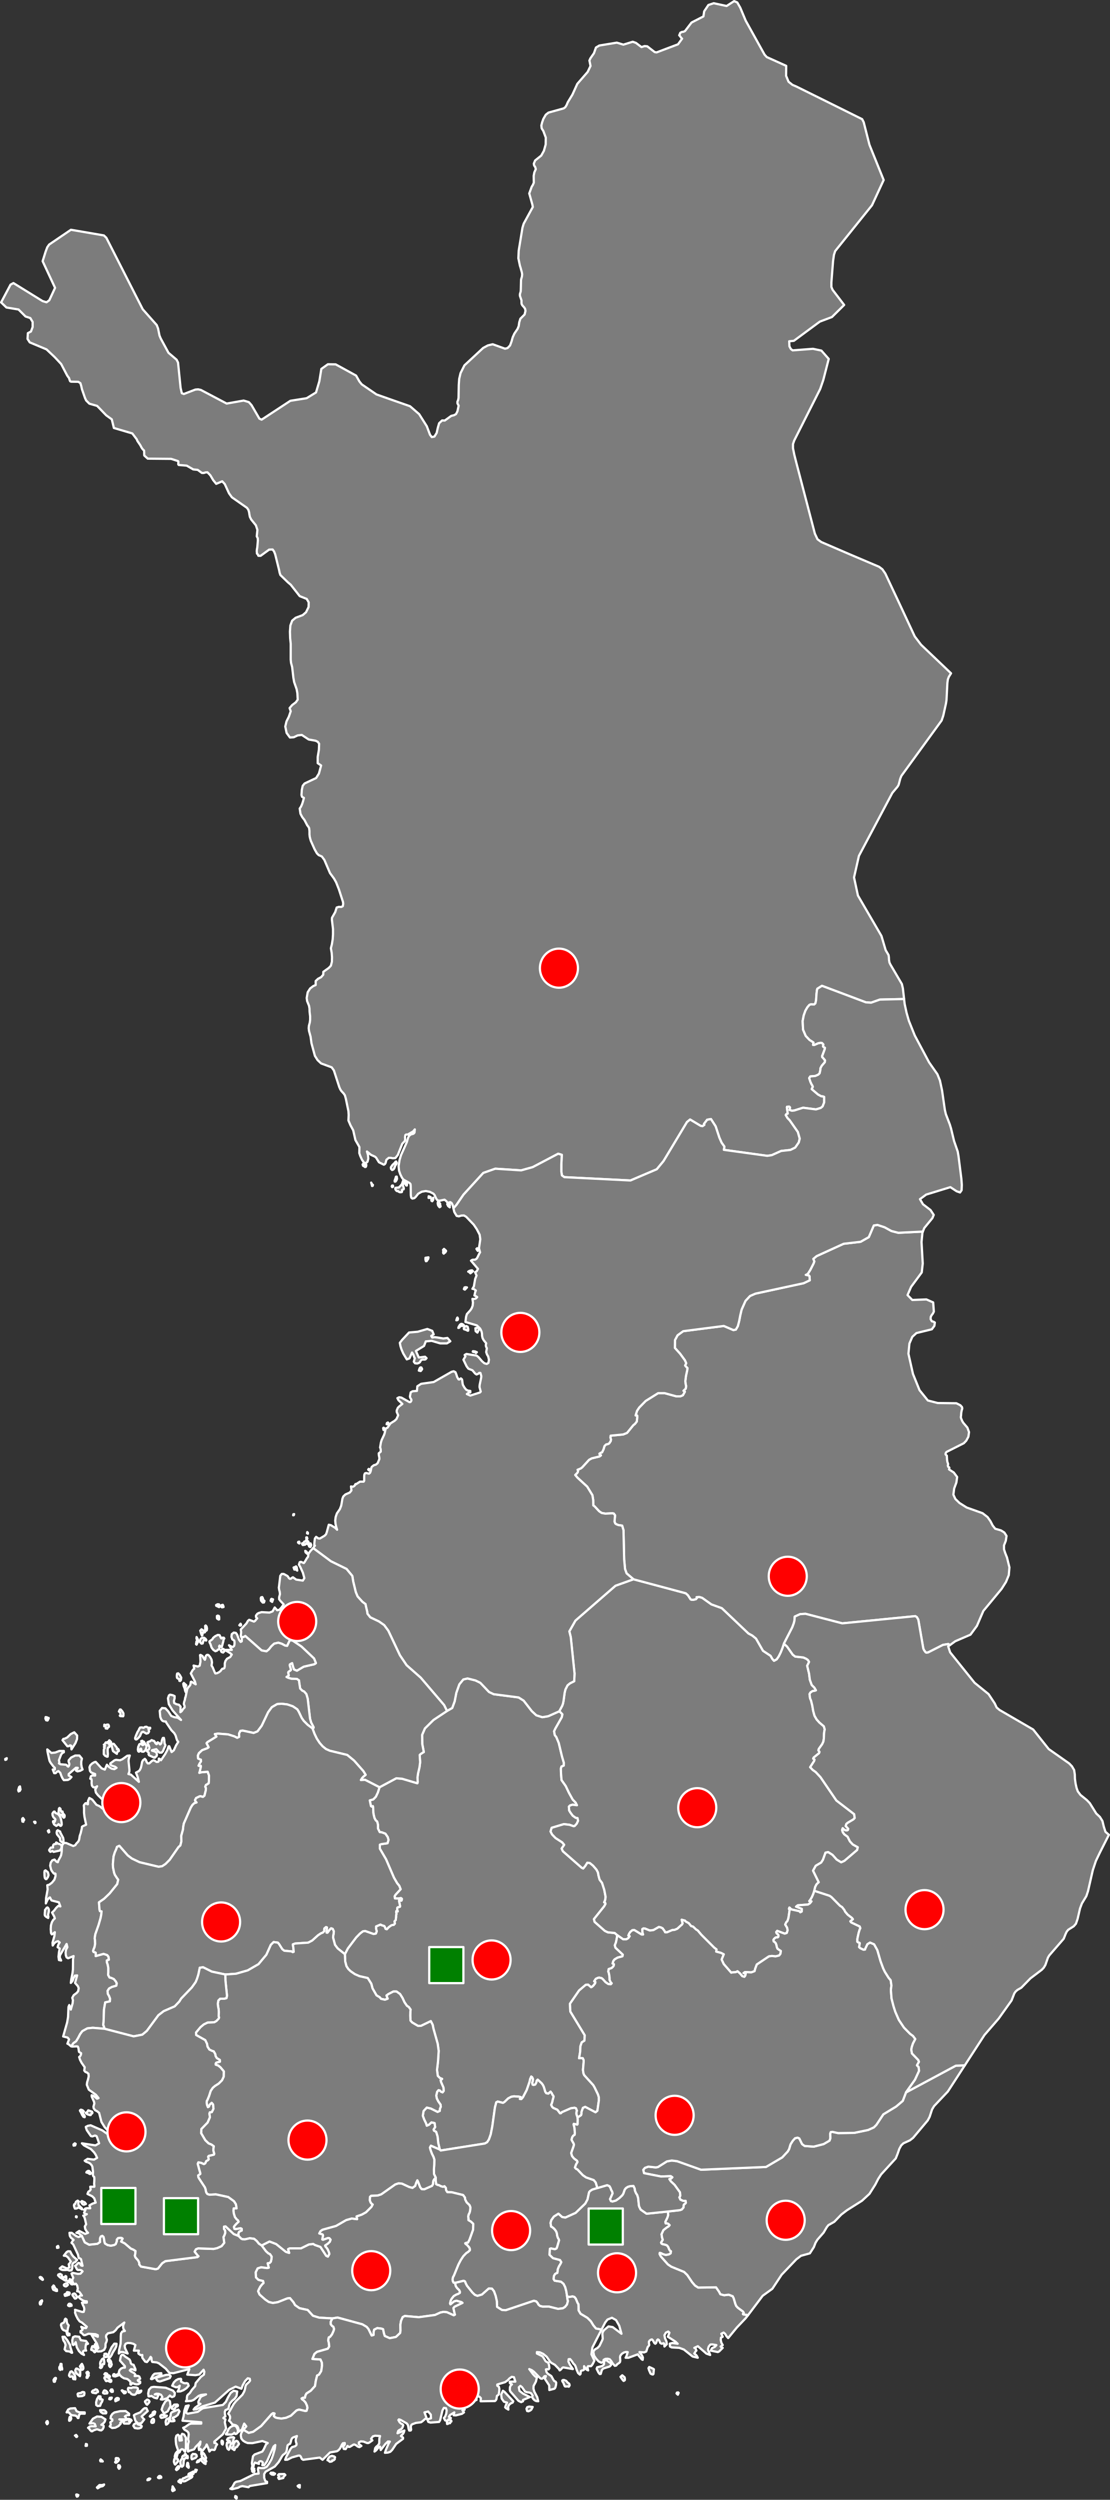 <?xml version="1.0" encoding="UTF-8"?>
<svg width="1e3" height="2251" fill="#7c7c7c" stroke="#ffffff" stroke-linecap="round" stroke-linejoin="round" stroke-width="2" baseprofile="tiny" version="1.2" viewbox="0 0 1000 2251" xmlns="http://www.w3.org/2000/svg" xmlns:cc="http://creativecommons.org/ns#" xmlns:dc="http://purl.org/dc/elements/1.1/" xmlns:rdf="http://www.w3.org/1999/02/22-rdf-syntax-ns#">
 <rect width="100%" height="100%" fill="#333333" stroke="none"/>
 <path id="LP" d="m405.2 1087.2-1.5-1.2-.8-1.7.4-.4 1.5-.2.6 1.8-.4.4.2 1.3zm-8.3-.7-.9.6-1.1-1.3-.4-1-.2-1.6.5-1.4.7.2.4 1.3.7.8-.4.6.6.9.1.9zm-6.9-5.6-.6.8-.7-.4-.1-1.1 1.7-1.7.1 1.6-.4.8zm-3.4-2.2h-.5l.1-1.5 1.8.7-.2.7-1.2.1zm-32.7-9.9-.6.2-.4-.7.3-.7.7-.1.3.7-.3.6zm-19.5-3.9.9 1.6.7.5-.3.9-.5.1-.8-3.1zm31.8 0 .5 1.5-.2 1.2-.5-.1-1.2-1.8-.8-.3-.9.7-.1 1.5.6 1.6.2 1.2-.2.6-1 .2-.4.4v1.5l-.3.4-1.6.1-1.2-.5-.6-.7-.7.2-.6-.3-.9-1.1-.2-1.1.2-.5 3-.3 1.6-1.6 1.1-1.3.3-.7.7-2.2.9-.1 1.7.6.6.9zm-9.9-.9h-.7l-.1-.8.8-2.2.4-1.4.7-.1.3 2-.6 1.5-.8 1zm-27.2-14.7.9-.5-.1 1.2-.4.8-.7.1-.2-.9-.6.3-1-.6-.3-1.2.9-.9.8.5.7 1.2zm25.3 3.8-1.1.5-1-1-.2-1.4 1.4-2.1 2.4-2.3.4-.7.6-.2.5 1.2-.3 1.2-.9 1.1-1 2.7-.8 1zm460.1-153.5-21.8.5-7.9 2.8-4.7-.3-39.6-14.9-4.1 2.6-.4 1.2-.4 3.4-.4 5.8-.6 2.8-1.1 1-3.1-.1-1.2.5-1.8 2.1-1.8 3.1-1.5 4.2-1 5.2.4 7.7 2.4 5.6 3.4 3.6 3.6 2.3-.4 2.2h1.2l3.4-1.5 2.2-.4 1.3.2 1.2 1.3-.3 1.7.3.5 1.4.8-.2 1.3-1.9 5.1-.4.9.1 1.2.5.4 2 2.4-.2 1.7-2.7 3.1-1.2 2.2-.1 1.6-.7 3.1-1.2 1.2-2.7 1.2-4.5.4-1 1.5 1.2 3.6 1 2.1.6.9.5 1.2-1 2.1 5.6 4.8 2.9 1.6 1.4.1 1.3.5v5l-1.4 3.6-1.7 1.4-4.3 1.3-11.6-1.5-8 2.5-2.1.2-2.1-.7.4-2.3-.7-.7-1.9.1-.2.6.8 5.6-1.3.5-.5.8 1.6 2.7 1.9 1.9 7.4 10.6 1.7 6-.9 3.5-3.2 4.6-4.3 2.1-8.3.9-8.5 3.8-4.1.6-39.1-5.4.5-2.9-2.5-3.5-2-4.5-3.4-10.3-4.2-6.5-3.4.6-2.9 3.8.4.8-1.7 1.2-1.7-.3-9.5-5.7-2.8 2.3-21.1 35.1-6.1 7.4-23.7 10.1-59.6-3-2.2-1.6-.5-3.5v-6l.4-9-3.2-1-23 12.1-10.4 2.9-23.3-1.5-10.8 3.8-17.8 19.5-6.3 9.2-2.8 3.2-.7-3-1-1.9-1.2-.7-2.3.7-1.2-1.6-1.6-1.3-4.4.9-1.8-.2-1.2-1.4-1.6-3.5-1-1.2-3.3-1.7-3.6-.7-3.6.6-3.2 1.8-2.4 3-1.1 1-1.8.4-1-.8-.4-2.2-.1-8.5-.2-1.6-.8-.9-5.7-3.2-1.2-1.7-1.5-3-1.1-3.2-.4-4.1.9-5.7 1.3-4.3 5.2-11.6 1.2-4.2.8-1.4 1.5-1.3 2.5-.7.9-1 .3-2.9-1.5 1.8-4.8 2.8h-1.5l-.7.5-.3 1.7.1 2.4-.4 1.4-2.2 2.3-4 10.1-2.2 2.8-2.3.2-1.9-.4h-1.8l-2.1 1.8-.7 2.8-.6 1-1 .6-4.4-2.2-2.6-4.2-1.1-.9-3.5-1.6-3.6-3 .9 3.1.3 3.3-.7 2.8-1.7 1.5-1.7-.9-1.7-2.6-1.4-3.1-.9-2.6.1-5.5-3.6-6.3-2-8.8-2.4-4.4-1.9-4.4.2-5-.2-3.4-2.3-11.1-.9-3.2-1-1.5-2.2-2.4-.9-1.4-.9-2-4.9-15.1-2-2.8-9.5-3.5-3.2-3-2.4-3.8-3.1-11.4-.8-5.9-1.4-5.1-.3-2.5.2-2.2.8-3 .3-2.4v-3.1l-.5-4.1-.1-3.1-.4-2.3-1.7-4.2-.4-2.8.9-5.2 2.2-3.4 2.7-2.1 2.3-1v-3.6l2.1-2 2.8-1.5 1.9-2.2.1-2.6 4.9-3.5 1.9-2 .9-3.6.1-3.9-.3-4.1-.7-4.1.9-3.7.7-4.3.3-4.5v-4.8l-1-8.5.1-1.7 2.9-5.1 1.3-4.1 2-.6 2.2.1 1.3-.7.4-2.1-.2-1.7-3.7-11.4-2.5-6.3-1.9-3.4-3.6-4.9-5.1-11.9-2.3-3.1-2.8-1.2-1.6-1.6-2.1-3.7-3.4-7.6-.6-2.1-.4-1.7-.2-2v-3l-.3-2.6-.8-1.4-.9-1.1-2.5-4.8-2-2.6-1.6-3-.7-4.7 1.2-1.8 1-2.3.8-2.5.8-3-1.7-1-.5-1.6.3-4.6.8-3.7 1.7-2.1 10.4-4.9 2.5-4 2-7.3-3.1-2.1v-5.5l1.1-6.6.2-5.4-1.2-1.7-2-1-6.2-1.1-6.2-4.1-3.7.4-3.6 1.7-3.4.2-3-4.1-1.2-5.8 1.1-4.6 2.1-4.2 1.7-4.9-1-2.9 2.3-2.7 3.3-2.5 1.7-2.4-.3-5.8-.7-3.7-2.2-6.3-.7-3.9-1.1-9.6-1-3.8-.3-3v-14.2l-.5-5-.2-5.9.4-5.6 1.6-4.3 3.1-2.6 6.4-2.4 3-2.6 2.3-4.7.1-4.2-1.8-3.1-6.3-2.5-8.1-10.3-2.5-2.1-6.8-6.6-.7-2.1-.4-2.1-3.6-14.5-1-2.5-1.3-1.8-3.1.1-7.7 5.6h-2l-.6-1.3-.7-.7-.2-2.2.1-1.3.4-2.2.5-6.1-.1-2-.9-1.8.6-5.7-1.4-4.2-4.2-5.2-1.2-2.4-.4-2.1-.3-2-.6-2.1-1.3-1.9-13.6-9.5-2.6-3.6-3.8-8.3-2.3-2.5-5.4 2.3-2.7-3.3-2.6-4.4-2.6-2.7-1.7.1-1.6.5h-1.7l-3.8-2.8-4-.4-5.9-3.4-7.2-.6-.4-.6.1-2.4-.3-.5-6.2-2-21.1-.2-3.1-2.8-.1-1.1v-1.8l-.1-1.6-1.1-1-1.1-1.5-1.2-2.3-2.6-3.8-.6-1.5-4-5.3-16.6-4.9-1.9-7.8-5-3.6-8.2-8.5-7-2-2.9-2.9-1.1-2.4-2.7-7.8-.6-2.8-.8-2.6-1.9-1.2-6.5-.1-.8-.4-.4-.9-.7-2.2-.5-.5-1.1-1.6-5.4-10.3-5.8-6.2-7.4-7-15.1-6.3-2-3.1.3-5.2 2.8-1.5 1.5-4v-4.6l-2.1-3.5-4.3-1.4-6.3-6.3-10.9-1.8-4.8-4.6 8.5-16 2.6-1.4 26.2 16.2 3.6 1.1 2.5-1.8 5.2-11.2-11.2-24 2.7-8.6 1.5-4 1.7-2.4 19.6-13.3 29.7 5.1 2.2 2.1 25.8 50.7 7 13.7 12.6 14.2 1.2 3.1 1.3 6.4 1.1 2.6 7 12.9 7.3 6.2 1.3 2.6 2.3 22.8 1.1 4.8 1.8.7 10.4-4 2.5-.2 2.4.5 23.3 12.3 15.3-2.7 4.7 1.4 2.4 2.7 7.1 12.2 2 .9 25.9-17 14.6-2.3 8.5-5.2 3-10.1 1.8-11.1 5.9-4.2 7 .1 18.4 10.1 3 5.3 2.1 2.6 13.3 9.1 13.6 4.8 16.6 5.8 8.2 7.1 6.9 10.9 2.9 7.7 1.6 2.1 2.4-.5 2-3.3 1-4.5 1.2-4.2 2.7-2.5 2.4.1 5.8-4.2 2.5-.6 1.8-1 1.3-2.5 1.1-5.1-1.1-2.1v-1.5l.6-1.4.4-2 .2-11.7.4-5.5 1.2-5.1 3.5-7 16.9-15.7 4.3-2.3 4.3-1 11.1 4 2.3-.6 2.2-2.3 1.3-3.5 1.1-3.9 1.5-3.3 2.9-4.3 1-2.5.5-3.4 1-3.2 3.8-3.8.8-3.2-.3-1.8-.8-1.3-1.7-1.9-.7-1.3-.1-1.1v-2.1l-1.4-4.1v-1.6l.7-2.4.1-1.8.2-8.5.2-1 .6-2.1.2-2-.3-1.8-1.2-4.4-.5-1.5-1.4-6.7.3-6.9 3.4-20.7 1.1-3.6 8.2-15-.4-2.2-2.8-10 2.2-6 1-1.6.9-2.1-.1-6.2.6-3.1 1.3-2.9-.5-1.8-1-1.5-.3-1.6 1.2-2.9 5.5-4.4 2.4-4.3 1.6-5.7.1-6.2-2.2-5.9-1.5-2.4-.3-2.6.7-2.8 1.1-3.1 2.2-3.8 2.4-1.9 13.7-3.8 1.5-1.1 1.2-2 1-2.4 4.2-6.9 4.4-9.7 9.3-10.7 2.6-5.4-1-4.9.9-2 3.2-4.6 1.8-5.1 3-1.8 15.8-2.6 5.9 1.8 8.4-2.6 2.9 1 5 3.8 2.8-.9 2.4.2 6.7 5.2 1.7.3 19.3-7.3 3.7-5.1-.7-.6-1.3-1.8-.6-.6 1-2.3 1.3-.7 1.5-.2 1.4-.6 5.9-7.7 10.7-5.5.7-4.6 3.8-5.7 4.8-1.6 11.6 2.5 6.8-4.4 2.8 1.2 2.7 4.7 4.9 11.7 17 30.6 2 2.2 17.5 7.9-.1 9 2.2 5.3 3.5 2.8 3.5 1.5 29.7 14.7 29.6 14.7 1.4 2.7 5.2 20.4 12.8 31.7-10.5 22.7-33.2 41.3-1.1 3.4-.8 5.7-1.5 19.1v4.1l1.1 2.6 10.4 13.6-11 10.9-10.9 4.1-23.4 17.3-4.2.4.2 4.6 1.3 2.4 1.6 1.2 18.3-1.4 7.6 1.6 6.6 7.5-4.9 19-2.8 8.1-23.4 46.4-1.1 3.2v3.7l1.2 5.9 1.8 7.1 16.7 63.9 2.4 5.1 3.4 2.5 26 11.2 26.1 11.1 2.9 2.2 2.7 3.9 7.5 16 3.5 7.4 15.5 33.2 5.7 7.5 27 25.7-2 3.2-.9 2.4-.4 3.1-.8 15.5-.5 3.1-2.4 10.8-1.5 4.4-36.2 49.8-1 2.4-1.1 4.2-.5 1.7-.9 1.5-4.7 5.6-30.1 56.7-4.4 19.4 3.5 16.3 21.2 36.4 3.8 12.8 2.6 4.4.3 2 .1 2.3.4 2.4.8 1.7 10.4 17.7.9 3.9 1.1 9.6z" style="image-rendering:auto" name="Lapland">
  <title>Laponsko</title>
 </path>
 <path id="PHJ" d="m503.8 1541 .9.6 2 2.1-.6 2.7-5.8 10.2-1.1 2.4.6 3.4 1.4 1.8 2.2 5.3 2.9 12.1 1.7 5.8-.1 2.5-2 .8-.6 1.8.1 4.2.5 6.2 3.8 5.4 2.9 6.1 3.4 6.1 2.6 2.7 1.2 2.4-4-.5-2.3.7-1 1.1.3 3.4 1 1.7 2.2 3 2.7 1.9 1.6.2.5 2.5-1.2 2.6-1.9 2.1-.9.2-3.7-1.3-5.1-.6-11 3.3-1 3.3 1.4 2.7 3.1 3.2 6 3.9 1.8 2.2-2.3 3.4 1.1 2.4 17 14.9 1.3.6 1.8-2.2 1.9-3 2.3.3 2.9 2.4 3.1 3.6 1.3 2.5.5 2.8 1 3.7 2.2 2.9 2 6.3 1.2 6.3-.4 2.9-.9 2 .9.3.3 1.1-1.2 2.2-9.2 11.5.6 2.5 9.2 8.1 2.7 1.3 6.2.6 2.3 2-.6 3.8-.6 2.7-1 2.6.6 2.2 6.6 6.2-.3 1.5-4.4 1.2-2.7 1.6-1.1 1.4-.7 2.3 1.2.6-.2 1.4-.6.9-1.3 1.2-2.6.9-.4 2.2.4 1 .5 2.3.3 2.7v1.6l1 2.1.9.9-.8.9-2.3-.2-2.5-1.7-2.5-2.8-1-.8-2.2-.5-1.1.2-1.9.9-1.5 2.2 1.1.6-.2 1.2-1.7 2.2-1.3 1.1-.7.3-2.6-2.3-2.2.1-6 5.1-8.2 11.9.3 7 13 21.4-.3 4.9-2.4 1.5-1.2 3.5-.2 4.8-1 6 .5-.2 2.8.1.8 1.7v1.9l-.6 7.1.5 3.2.7 1.5 8.1 8.9 1.2 2.1 3 6.2.8 2.6v3l-1.3 9.2-1.7 1.4-9.3-4.9-2 .9-1.1 3-.3 1.4.1.9-.4 1.3-2.2 1.5-1 .4-.7-1.8-.4-1.4.1-1.6.4-1.1-.8-2.2-1.3-.5-3.4.5-8 3.5-.8.9-.9.1-2.4-3.2-3.8-1.7-.9-.9-.9-1.8.9-2.2.4-1.8.7-2.6.2-.9-.4-.9-.7-.8-.4-1.1-1.2-1.6-2 1.8-1.9-.4-.9-1.3-1.2-4.1-.8-1.8-1.2-1.7-3.6-3.3-.9 1-.3 1.6-1 1.8-1.5.4-.9-.3-.4-1.7.5-1.3.2-2.1-.7-1.6-.8-.6-1 2.3-.5 2.4-2.6 7.5-3.4 6.5-1.4 1.6-1.4-.1.8-1.7-1.6-.4-4.5-.3-2.4.4-2.8 1.5-3.3 3.2-1.4.8-4.7-1.2-1.3.7-1.2 4.6-2.4 17.2-1.4 7.1-1.6 4.5-1.6 2.5-2.1 1.2-39.8 6.3-.8-.9-1.4-5.9-.6-5.8-1.3-4.2-2-1.1-.3-1 1.4-2.2-.5-3.6-2.8-.6-2.2 2.1-2 .9-.7-2.2-1.7-3.5-1.2-3.3.7-4.3 2.9-3.1 3.7.9 6 3 2-.9.1-1.9.8-1.8-.2-1.9-2.1-3-1.3-2.6-.5-2.6.8-3.4 1.3-1.5 1.3.4.7.9 1.6.7 1-1.3-.2-3-2.1-4.8-.5-1.8 1.4-1.2-2-.8-1.9-1.9-.7-5.4.9-7.7.6-9.4-.9-6.5-3.8-13.5-.7-3.5-1.7-3.3-8.7 4.2-2.8.1-5.3-3.1-1.5-1.7-.2-4.5.1-3.4.2-2-1.6-2.3-1.7-1.1-2.2-3.2-1.8-3.9-2.2-3.5-3.2-2.3h-2.8l-4.6 2.4-1.6 1.2 1.1 2.9-2.5.9-3.6-.8-1.1-1.4-2.9-1.7-3.6-6.3-1.1-4.2-3.2-5.1-7.5-1.7-4.1-1.8-3.8-2.6-2.1-2-1.7-2.6-1.1-4.2-.3-6.6 2.7-5.2 7.5-9.9 3.4-3.5 2.6-2 2.1-.3 7.6 2.7 2-.4.8-2-.6-2.3v-2.1l4-1.7 1.3.7 2.1.6.8 1.4.4 1.2 1.1.3 1.8-1.9 2.1-1.5 1-.4 1.3-.1 1-1.1-.3-2.1 1.1-1.2.3-2.7.1-2 .3-.7-.3-1.5.1-1.1 1.3.3-.5-1.6.1-1.7.4-.4 2-.5.1-.8-.6-2.9-.3-1.3v-.7l2.1.2.3-.6.1-1.1-.8-.6-2.5.4-2.9-.1-.3-1.9.8-1.4 4.6-5-1.2-3.1-1.9-2.3-2.9-5-7.1-16.5-5.6-9.6v-3.6l1.3-.5 5.6-.8.9-3-.7-2.5-2.1-3.1-3.2-1.2-1.9-.2-1.6-3.2v-3.5l-.7-2.8-1.3-1.1-1.1-2-.7-2.8-.4-2.2-.1-4.2-.3-1.6-.9.5-.8-.5-1.1-5.2 3.2-.9 2.3-2.4 1.8-3.8 1.5-4.7 15.1-8.1 5.2.4 13.8 4.1.3-1.1-.2-4.1.5-3.6 1.3-5.6.6-4.7-.2-2.6-.2-3.8.8-.8 2.3-1.5.6-.3-1.4-7.3-.1-8.2 2.5-5.8 7.7-7.6 12.2-8.1 4.7-2.7 2.2-6 1.5-7.7 2.7-7.6 3.6-4.4 3.8-.9 7.2 1.8 4.3 2.1 7.9 8.3 4.2 2 22.4 2.9 4.6 2.9 7.3 9.4 4.1 3.8 5.4 1.7 5.3-.9 9.9-4.4z" name="Central Finland">
  <title>Pohjanmaa</title>
 </path>
 <path id="SS" d="m706.2 1480.1 2.9 2.6 5.1 7.3 2.2 1.7 7.3.8 2.7 1.2 1.5 1.1 1 1.7-1.7 3.5 1.7 7.1.7 5.5 1.7 4.7 2.4 2.4 1.4 2.4-1.1.4-2 .3-1.8 1.2-.9 1.5.5 3.8.9 2.1 1.1 4.5.8 4.7 1.2 4.4 1.9 3.3 2.5 2.8 4 3.4.8 2.8-.4 1.9-.2 1.7-.2 4.7-.4 2.6-1.1 2.4-3 4.2-.4 1.4 1 1.3-.4 1.2-4.8 3.9-.5 1 1.2.8-.3 1.3-3.6 5.6 2.2 2.4 2.8 2 4.3 4.6 14.3 21 16 12.3.5 3.5-1.1 1.2-5.2 3.1-1.2 1-.6 1.9 2.3 2.5-.3 1.1-.9.4-1.6-.2-1.5-1-.7-.8-.5 1.6.6 2 1.4 1.9 2.9 2.1 2.1 4.2 2.6 2.8 4.5 2.5-.6 2.5-11.5 9.8-2.9 1.3-4.1-2.5-3.7-4.2-3.9-2.5-2.4.5-2.3 6.4-1.6 2.5-4.9 2.9-2.4 4.4 5.1 10.4-1.4 1.3-.7.8-1.1 2.2-.8 3.4-.9 2.8-1.2 2.8-1.4 2.4-1 1.3 2 .2-1.4 1.8-1.8 1.1-9.2.7-1.5 1.2 5.2 2-.1 2.4-1.3.7-.8-1-7.3-1.6-1.7-1.7-.4 1.2.6 1-1.1 7.3-.9 2.7-1 1-1 2.1 1.7 2.8.5 2.3-.8 2.5-1.9.6-6.7-2.5-.9 1.1.4 1.1 1.4 1.2.3.9-.2 1.1-.7.5-.7-.1-1.2.3-1.2 1.1-.6.9.2 1.4.8.4 1.1 1.2.7 1.9.2 1.4.7 1.7 2.5 1.7.5.3-.4 2.6-1.2 1.5-3.2.8-3.3-.4-2.7.4-10.9 7.3-1.4 3.7-.6 2.3-3 1.1-5.6-.3-1.3.9 2 .1-.4 2.1-.9 1.2-1.9-.6-2-2.4-2.3-2-1.5.8-3.2.2-.9.3-6.8-7.8-1.9-4.1 1.9-4.7-2.6-1.3-4.2-1.1.3-2-2.1-1.6-11.6-11.6-3.2-3.8-1.6-1-2.6-2.5-1.8-.5-2.1-2.6-2.9-1.6-.5-.7-3-.8.9 3.2-.6 1.2-.6.4-3.6 3.3-2.4 1-2.2.2-4.7 2h-1.7l-.5-1.1-1.8-2.5-1.6-.8-1.7-.4-4.9 2.8-3.3.4-4.4-1.8-1.3-.1-1 .6.1 3 .6 1.9h-1.4l-6.5-4-1.8.1-1.8 1.5-1 1.5-.8 1.8 1.2.6-1.3 1.8-1.7 1h-2.9l-5.3-3.7-2.3-2-6.2-.6-2.7-1.3-9.2-8.1-.6-2.5 9.2-11.5 1.2-2.2-.3-1.1-.9-.3.9-2 .4-2.9-1.2-6.3-2-6.3-2.2-2.9-1-3.7-.5-2.8-1.3-2.5-3.1-3.6-2.9-2.4-2.3-.3-1.9 3-1.8 2.2-1.3-.6-17-14.9-1.1-2.4 2.3-3.4-1.8-2.2-6-3.9-3.1-3.2-1.4-2.7 1-3.3 11-3.3 5.1.6 3.7 1.3.9-.2 1.9-2.1 1.2-2.6-.5-2.5-1.6-.2-2.7-1.9-2.2-3-1-1.7-.3-3.4 1-1.1 2.3-.7 4 .5-1.2-2.4-2.6-2.7-3.4-6.1-2.9-6.1-3.8-5.4-.5-6.2-.1-4.2.6-1.8 2-.8.1-2.5-1.7-5.8-2.9-12.1-2.2-5.3-1.4-1.8-.6-3.4 1.1-2.4 5.8-10.2.6-2.7-2-2.1-.9-.6 2.7-5 .7-2 .5-2.5 1-7.3.7-2.9 1.9-3.7 2.2-1.8 3.8-1.9.3-6.9-3.4-32.8-1.3-5.2 5.5-9.7 36.1-31.4 16.2-5.8 47.1 12.6 2 1.8 2.4 3.7.8.3 1.5.1 2.5-.6.9-1.1-.4-.7 2.5-.2 2.6.8 8.3 5.9 9.4 3.4 24 22.8 3.5 1.9 3.3 2.7 6.3 11 6.8 4.5 1.6 2.8 1.5 1.7 2.4-1.3 1.8-2.6 1.8-3.6 1.6-4 1.3-3.9z" name="Northern Savonia">
  <title>Severní Savo</title>
 </path>
 <path id="KU" d="m831.4 1109-.4 1.2-.8 8.2 1.1 19.4-.9 8-9.6 13-3.2 7.4 4.3 4.4 12.7-.5 6.1 2.7.6 8.3-.9 1.8-1.1 1.4-.8 1.5-.1 2.1 1.1 1.9 1.6.4 1.1.7-.4 3-2.3 3.1-13.9 3.4-3.7 3.4-2.6 6-.9 9.2 4.1 18.2 5.9 14.6 7.5 9.3 8.9 2.3 16.8.2 3.6 1.8 1.5 1.7.2 1.3-.5 1.6-.4 2.1-.2 2.7-.2 1.3.3 1.2 1 2.4 1 1.6 3.6 4.2 1.5 4.1-.6 4.2-1.9 3.5-2.2 2.3-15.5 7.8-.7.8-.3 1.2.4.7.8.7.2 3.7.3 1.9.7 2-.3 1.2.3 1.2.9.5.2.5-.3 1.4 4.2 2.7 3.1 4.1-.7 5-2 5.4-.7 5.5 1.8 3.9 3.7 3.6 6.5 4.1 14.3 5.1 4.5 3.5 2.6 3.7 2 3.9 2.3 2.9 5.2 1.5 3 1.9 2 3.1-.7 4.4-1.6 4.1v3.5l1.1 3.4 1.6 4 2.2 8.9-.6 7-2.5 6.1-4 6.3-16.4 19.8-5.8 13.5-5.8 7.9-13.7 5.9-4.8 3.5-1.5-1-4.8.8-13.4 6.8-1.5.2-.7-.3-1.4-1.9-.7-1.5-4.5-26-1.3-2.3-1.4-.9-65.8 6.5-33.1-8.6-4.9.3-4.8 2.2-.3 3.8-.6 2.3-1.3 3.5-7.6 14.8-1.3 3.9-1.6 4-1.8 3.6-1.8 2.6-2.4 1.3-1.5-1.7-1.6-2.8-6.8-4.5-6.3-11-3.3-2.7-3.5-1.9-24-22.8-9.4-3.4-8.3-5.9-2.6-.8-2.5.2.4.7-.9 1.1-2.5.6-1.5-.1-.8-.3-2.4-3.7-2-1.8-47.1-12.6-6.2-5.3-1.4-3.9-.8-8.7-.6-26.3-1.2-4.1-3.4-.5-2-.8-.8-.6-.7-1.7.5-5.7-1.2-1.6-1.3-.2-6.3.3-3.3-.6-2.3-1.6-4-4.3-1.2-.9-.1-4.8-.7-4.4-4.7-7.7-8.8-8.1-2-2.4 1.8-1.8.6-1 .2-1.6-.5-.3 2.9-1.2 1.3-1 6.2-6.8 2.4-1.3 7-1.7 1.3-1-1.1-.5-.3-1 1.2-.8 1.2-.4 1.3-2.7.9-3 1.4-1.4 2.1-.5.8-.6 1.3-2 .2-1.4-.5-1.7.2-1.7 11.3-1.1 3.5-1.4 5.6-6.9 1.6-1.3 1.6-2.1.4-4.2-.1-1.1-1.4-.1 1.3-4.2 2-3 5.8-5.9 11.2-7h5.9l10.6 2.9h3.4l2.4-1 1.8-3.2-1.3-.8 2.1-2 .3-2.2-.5-2.4-.2-2.2.6-4.7.7-3.2.4-1.8.2-2-1.5-1.5-.6-.8 1-2-1.2-2.7-4.3-5.9-4.7-5.2.1-7.1 2.3-4.3 5.1-3.7 36.6-4.7 8.6 3.7 2.2-.4 1.8-3.1 1.2-4.6 1-5.2 1.2-5.1 3.5-7.9 4.1-4.4 4.8-2.1 43.5-9.4 5.5-2.6-.2-3.6-.5-.7-2.9-.6.8-.2 1.3-1.1 2-3.2 2.9-5.7.7-1.9-.9-2.3 3-2.5 24.3-11.1 15.3-1.8 7.4-4.2 4.5-10.5 3.3-.5 6.4 2.1 6.2 3.4 6.2 1.6 22.1-1.1z" name="Kainuu">
  <title>Kainuu</title>
 </path>
 <path id="SP" d="m333.4 1323.3-.3.8-.9-.1-.5-.7.5-.6 1.2.6zm12.5-35.9-.4.3-.3-1.7.4-.4.6.4-.3 1.4zm4.3-5.4-.2.6-1.7-.1.3-1.1.9-.5.7 1.1zm29.6-48.3-.8.9-1.7-.4.8-2.2.7-.7.8.1.7 1.4-.5.9zm49.2-16.3.6.2-.8.8-.9-.9-.9.1-1.1-.4.2-.5 1.8.2 1.1.5zm-40.5-14.4.9 1.4 2.1-.3 2.7.3 5.2.9 3.7-.5 2.6 3-3.1 1.9h-6l-7.7-2.3-5.3.5-1.6 4.1-7.3 4.5 2.6 5.9 5.6-.7 1.4 1.3-1 1.1-1.1.2-1-.1-1.2.2-.8.6-.9 1.6-.9.7-1.5.5-2-.2-1.1-1.4.9-3.2-.5-.7-.7-2.2-1.3-2.2-2.3 5.3-2.4.9-3.2-5.3-1.6-3.7-.9-2.8-.6-3.1 2.1-2.7 6.2-6.6 7.9-.7 8.6-2.5 4.4 1.7 1.3 3.2-2.2 1.4zm42.4-4.7-.8 1.7-1.6-1.3-.2-2.7 1.5-.3 1.3-.2.6 1-.1.6-.7 1.2zm-9.1-.1-.4.1-1.6-.8-1.7-.5-.3-.5.3-1.1.5-.7 1.5-.6 1.2.6.6 2.3-.1 1.2zm-3.8-4.7-.9.1-.8.5-.9-.5-.6.1-.4 1-.7.9-.8.2.4-1.3.5-.6.5-1 1.2-.8.8.1 1.3.8.4.5zm-6.1-4.7-.8.1.6-1.9.4-.6.5 1-.2 1.1-.5.3zm7.9-28.5-1 1-.9-.5.6-1.5 1.1-.2 1.1.2-.9 1zm6.3-15.6-2.3 1.9-1.3-1.3-.7-.2 1.1-.7 1.3-.4 1.1-.1.8.8zm-41.7-9.1-.7.1-.4-1.3v-1.8l2.7-.4-.2 1.3-1.4 2.1zm15.6-11 1.5 1.3.4.6-.8 1.4-.6.1-.7.9-.5-.5-.1-1 .4-1.2-.5-.6.9-1zm30.5.2.1 1.1-.2.5-1.2-1.8.7-.6.6.8zm384-225.2.5 4.4 1.7 7.9 2.1 7.3 5.3 13.2 12.9 24.2 7.5 10.7 2.3 5.7 1.9 8.9 2.5 17.4.9 3.9 3.6 9.4 1.1 3.6 2.7 11.2 3.3 9.5.7 4 2.6 20.6.4 5.5-.2 4.8-1.4 2-3.1-1.1-5.6-3.7-21.8 6.7-5.6 4.1 2.7 4.6 6.8 5.2 2.9 4.4-1.2 2.9-7.3 8.9-1.3 3.2-22.1 1.1-6.2-1.6-6.2-3.4-6.4-2.1-3.3.5-4.5 10.5-7.4 4.2-15.3 1.8-24.3 11.1-3 2.5.9 2.3-.7 1.9-2.9 5.7-2 3.2-1.3 1.1-.8.2 2.9.6.5.7.2 3.6-5.5 2.6-43.5 9.4-4.8 2.1-4.1 4.4-3.5 7.9-1.2 5.1-1 5.2-1.2 4.6-1.8 3.1-2.2.4-8.6-3.7-36.6 4.7-5.1 3.7-2.3 4.3-.1 7.1 4.7 5.2 4.3 5.9 1.2 2.7-1 2 .6.8 1.5 1.5-.2 2-.4 1.8-.7 3.2-.6 4.7.2 2.2.5 2.4-.3 2.2-2.1 2 1.3.8-1.8 3.2-2.4 1h-3.4l-10.6-2.9h-5.9l-11.2 7-5.8 5.9-2 3-1.3 4.2 1.4.1.1 1.1-.4 4.2-1.6 2.1-1.6 1.3-5.6 6.9-3.5 1.4-11.3 1.1-.2 1.7.5 1.7-.2 1.4-1.3 2-.8.6-2.1.5-1.4 1.4-.9 3-1.3 2.7-1.2.4-1.2.8.3 1 1.1.5-1.3 1-7 1.7-2.4 1.3-6.2 6.8-1.3 1-2.9 1.2.5.3-.2 1.6-.6 1-1.8 1.8 2 2.4 8.8 8.1 4.7 7.7.7 4.4.1 4.8 1.2.9 4 4.3 2.3 1.6 3.3.6 6.3-.3 1.3.2 1.2 1.6-.5 5.7.7 1.7.8.6 2 .8 3.4.5 1.2 4.1.6 26.3.8 8.7 1.4 3.9 6.2 5.3-16.2 5.8-36.1 31.4-5.5 9.7 1.3 5.2 3.4 32.8-.3 6.9-3.8 1.9-2.2 1.8-1.9 3.7-.7 2.9-1 7.3-.5 2.5-.7 2-2.7 5-9.9 4.4-5.3.9-5.4-1.7-4.1-3.8-7.3-9.4-4.6-2.9-22.4-2.9-4.2-2-7.9-8.3-4.3-2.1-7.2-1.8-3.8.9-3.6 4.4-2.7 7.6-1.5 7.7-2.2 6-4.7 2.7-2.6-5.3-21.1-24.7-12.7-11.2-6-8.9-10.5-22.2-3.7-5-4.7-3.3-7.8-3.7-2.6-3.3-.2-1.8-1.2-5.1-.3-1.7-2.8-2.1-4.4-4.9-1.6-3.9-2.3-9.5-.8-5-5.2-6.3-14.1-6.9-16-11.9 1.6-2.2h-.6l.2-3.3.4-3.1 1.1-1.5 2 1.4 1.4.1 4.2-2.5 1.3-1.3.7-1.9 1.8-6.7 1.9.4 3.9 2.4 1.7 1.7-.8-2.5-.6-2.7-.3-3 .4-3.3 1.1-3.2 2.7-3.9 1.2-3.1 1.1-6.3.8-2 1.9-1.8 3.9-1.7 1.5-1.9-.4-3.6 1.2.3 1-.2 1-.7.9-1.6.3.3 3.7-2.4h3.3l.5-.8v-3.6l.1-1.7.5-1.3 1.1-.4 2.6.6 1-.8.6-1.6.5-2.7.4-1 1.9-1.5 1.8-.5 1.6-1.3 1.6-3.8-.1-1.5-.4-1.9-.1-1.7 1.8-1.5v-1.7l-.3-1.6-.3-.4.7-4.3.7-2.4 2.3-4.9.5-1.6.8-3.5.6-.7 1.1-.5 2.7-3.9 3.7-2.3 1.7-1.6 1.5-3.4-1.3-3v-1.3l1-2.4 1.3-1.3 2.8-2.2-3.5-3.3-1-1.9 1.6-.8 2 .3 7.3 4.1.9-.1.8-1.2v-1l-1-1.6-.3-1.2.7-3.7 1.7-1 3.9-.3.4-4.2 3.4-2.2 11.3-1.6 16.1-9.2 1.9-.5 1.6.8.8 2 .8 2.5 1.2 2 .7.1 1.4-1 1 .9.2.9.4 3.1.3 1.1 1.4 2.4 1.4 1.7 1.6.9 2.2.3v1.4h-.9l-.7.3-1.5 1.1 3.1 1.4 8.7-2.8.7-.8-1.1-4 .1-1.9 1.4-6.7.1-1.4-.8-2.8-1-.1-1.2 1-1.3.5-1.3-.9-2.4-2.9-3.6-1.4-1.6-2.1-2.9-6 1.8-3-.7-1.3 1.6-.9 9.2 1.5 1.7 1.4 3.2 3.7 2.1 1.8 2.1.6 1.5-.9.5-2.9-.7-2.9-1.1-1.9-.7-2.1.6-3.4-.6-1.2-.3-1v-1l.3-1.3-2.2-2.7-1-1.8-.5-2.1-.1-2.3-.4-1.7-.6-1.4-.7-1.3-2.9-2.8-10.3-3.1.6-4.7.7-2.4 3.1-3.4 1.2-1.8.9-2.3.3-2.9-.5-3.3 1.1.1 1.1-.1 1.1-.5 1-1.1-1.8-1.2-.7-.2.8-3.4.5-1.1-1.6-1.2-.7-.3h-.8l1.3-2.2 1.2-6.8 1.2-3-1.3-3 1.4-.8 1.2-2.2-6.3-7.4 1.3-.8 2.4-.1 1.3-.8.8-1.2 1.6-3.3.8-1.3-1-3.7 1.2-8.1-.6-4.1-2.6-5-2.7-4-6.8-7.1-2-1.2-2.4.1-2.2.7-2-.4-2.1-3.5-.8-3.3 2.8-3.2 6.3-9.2 17.8-19.5 10.8-3.8 23.3 1.5 10.4-2.9 23-12.1 3.2 1-.4 9v6l.5 3.5 2.2 1.6 59.6 3 23.7-10.1 6.1-7.4 21.1-35.1 2.8-2.3 9.5 5.7 1.7.3 1.7-1.2-.4-.8 2.9-3.8 3.4-.6 4.2 6.5 3.4 10.3 2 4.5 2.5 3.5-.5 2.9 39.1 5.4 4.1-.6 8.5-3.8 8.3-.9 4.3-2.1 3.2-4.6.9-3.5-1.7-6-7.4-10.6-1.9-1.9-1.6-2.7.5-.8 1.3-.5-.8-5.6.2-.6 1.9-.1.7.7-.4 2.3 2.1.7 2.1-.2 8-2.5 11.6 1.5 4.3-1.3 1.7-1.4 1.4-3.6v-5l-1.3-.5-1.4-.1-2.9-1.6-5.6-4.8 1-2.1-.5-1.2-.6-.9-1-2.1-1.2-3.6 1-1.5 4.5-.4 2.7-1.2 1.2-1.2.7-3.1.1-1.6 1.2-2.2 2.7-3.1.2-1.7-2-2.4-.5-.4-.1-1.2.4-.9 1.9-5.1.2-1.3-1.4-.8-.3-.5.3-1.7-1.2-1.3-1.3-.2-2.2.4-3.4 1.5h-1.2l.4-2.2-3.6-2.3-3.4-3.6-2.4-5.6-.4-7.7 1-5.2 1.5-4.2 1.8-3.1 1.8-2.1 1.2-.5 3.1.1 1.1-1 .6-2.8.4-5.8.4-3.4.4-1.2 4.1-2.6 39.6 14.9 4.7.3 7.9-2.8 21.8-.5z" name="Northern Ostrobothnia">
  <title>Severní Pohjanmaa</title>
 </path>
 <path id="SPJ" d="m217.1 1463.6-.7.3-.8-.4 1.1-1.4.5.8-.1.7zm28.9-23.4-.8 2.3-1.4-1 .4-1.4.4-.4 1.4.5zm-8.2 2.8-1.1.1-1.5-1.7-.3-2.1.3-.9 1-.3.5.8.6 1.9 1 .8-.5 1.4zm27.8-31.9.2.9.5.4-.3.8-.8.2-.7-1.9 1.1-.4zm2.2 3.2-.9-.6-.5-2.1-.1-.9.4-.2.6.7.5 3.1zm9.3-15.3-.3.2-1.5-1.3-.3-1.4 1.1.7 1 1.8zm125.6 141.7-12.2 8.1-7.7 7.6-2.5 5.8.1 8.2 1.4 7.3-.6.3-2.3 1.5-.8.8.2 3.8.2 2.6-.6 4.7-1.3 5.6-.5 3.6.2 4.1-.3 1.1-13.8-4.1-5.2-.4-15.1 8.1-13-6.7-3.8.2 1.1-1.8 1.2-1.3 2-1.6-2.1-3.4-8.3-9.4-6.2-5.1-15.7-3.8-3.4-1.5-3.1-2.5-2.7-3.1-2.5-3.8-2.1-4.4-1.8-4.8.9-.4.1-.7-2.2-4.2-1-3.5-2.1-18-1.2-4.1-2-2.3-1.7-.8-1.9-1.9-.9-5.8-.1-1.5-2-1.4-4.8-.1-2.8-.8-1.7-.8 1.6-1 .4-.4-.5-2.7.3-.6 2-1.4.2-.6-1.1-3.7.1-.9.7-.5 1.4-.7.8 3.1.9 2.6 2.6 1.1 6.1-3.6 9.6-2.2 1.4-1-1.7-4.2-11.3-10.7-8-5.4-2.5-.3-2.4 5.1-1.9-.3-2.9-1.6-3.2-1-3.7.9-2.6 2.4-2.1 2.7-2.2 1.8-4.4-.8-14.7-13-1.3.8-1.1.3-.9-.3-.8-1 .3-2.7v-1.1l-.3-1.9 5.1-5.4 1.4-2.4 1.1-.9 4.3 1.6 1-.6.9-1.2 1-1.1-1.1-1.2v-1.3l1.2-1.6 1.2-.7 2.7-.8 7.1.4 2.8-1.1 1.9-3.5 2.2 2.5 2-.4 1.9-2.1 2-2.8-2.8-2.9-1.3-1.7v-1.9l.7-2.7-.2-2.1-.5-1.8-.3-2 .2-1.3 1.1-9.3 1.3-1.7h1.8l3.1 1.7.6.5 1 1.6.9.6 1-.2.8-.7.9-.5 2.9 2.1 6 .9 1.4-2.2-1.3-4.8-2.2-4.9-1.4-2.5.7-2.2 1.1-.3 2.6 1.1.7-.8 2.1-3.6 1-1.2.4-2.8 1.8-2.5 2.4-2.6 16 11.9 14.1 6.9 5.2 6.3.8 5 2.3 9.5 1.6 3.9 4.4 4.9 2.8 2.1.3 1.7 1.2 5.1.2 1.8 2.6 3.3 7.8 3.7 4.7 3.3 3.7 5 10.5 22.2 6 8.9 12.7 11.2 21.1 24.7 2.6 5.3zm-122.9-150.9.6 1.6-1.1-.4v-1l.5-.2zm-9.8-.2-.4.3-1.1-.8.1-.6.9-.3.5 1.4zm10 2.9-.5.6-.9-.4-.9-2.2-.2-1 .2-1.5.7 1.9.8 1.5.8 1.1zm-2.9-3.4-.2 1.3-.9-.6-1.2 1.2-2 .3-.6-.8.1-.9 1 .1.8-1.5 1-.3.9-1.2h.5l.4.7.2 1.7zm-.2-3.7-.5.8-.4-.5-.1-1.3.6-.1.4 1.1zm.5-4.3-.8-.4.2-1.1.6.6v.9zm-12.7-16.7-.6.1.2-1 .7-.1-.3 1z" name="Central Ostrobothnia">
  <title>Střední Pohjanmaa</title>
 </path>
 <path id="ST" d="m44 1719.4v1.8l-.7 3.1.3 1.6-.2 1.2-1.9-1.1-1-1-.2-.8.1-2.3.2-1.3-.1-.6 1.6-2.1.7-.3.7.7.5 1.1zm-1.7-28-.4.7h-.7l-.8-1-.3-1.9-.1-3.2.2-1.3.8-.5 2.1 1.7.5 1.7.1 1.2-.7 1.8-.7.8zm11.2-31 1.7 1 .3.8-.2 2.3-1.5 1.9-5.6 1.2-1-.9-1.8.9-1-1.1-.1-.7 1.5-2.1 2-.1-.1-1.1.3-1.2.8-.7 1.8-.2-.1-1.2.3-.1 1.7 1.2 1 .1zm3.7-1.5-.9.3-1.1-.8-.9-.8-.2-1.3.1-1-2.8-3.4-.4-1.5.3-1.7.7-.6 2.2 1.2.2.9 2.5 4.8.3 1.7v2.2zm-13.4-8.8-.7-1.4.9-.7.4 1.7-.6.4zm-11.9-8.5-.4.1-.8-1.2.9-.1.4.4-.1.8zm-10.4-3.4.3.6-.7.9-.1.8-.8-.2-.1-1.1-.2-.6.2-1 .6-.5.8 1.1zm33.5.2.5 2.7.1 2-.5.9-.7.2-1.6-1.6-.8.8-1.3.8-2-1.4-.9-2v-.8l.5-.2.8.9.4-.8.4-1.6-.6-.8-1.1-1-.8-1.7-.2-1.6.6-1.1.8-.8h.6l.7 1.2 2.3 1 1 1 1.1 1.7.7 2.2zm.2-7.1.3.3.8-.4.5 1.9.9.8.5.7v1.1l-.2.8-.6.3-.9-1-.7-1.5-2.4-.4-.6-1.3v-1.6l.3-2.4.5-.6.9.8v.6l.7 1.9zm-36.7-19.9-.7 1.3-.4-1.1-.6 1.6-.4-1.3.8-2.7.8-.6.5 2.8zm-13.7-26.6-.1-.9 1.4-.7-.3 1.2-1 .4zm37.8-9.5 3.7 3.2 3.6-.4 3.6-1.4h4v1.2l-1.4.7-1.1 1.5-1.9 5 .4 1.9-.4.9 1.4.8 5 .4.7.5.6.8.7.4.7-.9.3-1.5-.7-2.2.1-1.1 2.2-2.5 3.7-1.8h3.7l2.3 2.8-.6 2.7v2.6l.4 2.4.8 2.1-2.2 1.2-2.4.5-1.3-.7 1.6-2.5-1.7-.1-6.5 5.7v1.4l.6.2 1.9 1.1-1.6 1.7-1.6.9-3.7.2-1.1-1.5-1.1-2.3-1-2.8-1.7-1.6-1.2.6-1.3 1.3h-1.3l-1.3-3.3h1.9v-1.5l-1.1-1-2.6-3.4-1-1.7-.5-1.9-1.4-6.5-.2-2.1zm54.8-6.4.5.7.8 1.9v1.4l-1.4.9-.3 1.5v1.6l.2 2.5-.2 2.4-.6.1-1.8-.9-1.1-1.4v-3.7l.1-.8.7-1.1-.7-.9.7-.5.2-.7-1-.8.7-.4 1.1-1.7 1.2.5.3-.9.6.3zm32.2-.6 2.5 4.1-.3 1.5-1 2.5-1.6 1-1.4-.1-.6-.6.1-1.5-.4-.6-.6.4-.3 1.9-.9.5-.6-.5-.3-1.4.3-2.4 1-2.4 1.2-.6 1.8 1.3.8-.3-.4-1-1.3-1.4-.4-.9 1-.3.7.8h.7zm-29.3 1.5.4.9 1.6-.5.3.2 2.7 3.3.2 1.5 1-.3.5.9.1 1-1 .5-.8 1.1v.9l-3.4-2.4-.3-.8-1-4.1-1.5-1.7-.7-1.4-.3-1.3.4-.5 1.5 1.5.3 1.2zm48 .2.7 1.4-.2.9-.9 1.9-1.1 2.7-1.2 1.3h-2l-2.8-3.1-3.8.9-.1.4 2.3.7 1.8 1 .4 2.2-.5 1.3-1.2.5v.6l-.7.1-4.7-2.2-.5-1 .3-.8-.4-.8-1.1-.9.2-1 1.3-.9.5-1.3-.5-1.9-.9-1.8-.4-1.2.9-.6 1.3-.3 1.6-1.2 1.2.6.8.1.7.7.7 1.4 1 .9.4-.2.1-1 .5-.5.8.3.7.6.4.9.5.1.6-.6.5-1 .2-1.5.5-1.6.5-1.1.9-.1.4 1.6.3 3.5zm-80.3-.4-3.6 5.7-.3-3.3-.9-.4-1.2.8-1.3.1-4.4-5.5.8-1.2 1.1-.1 2.4-1.2 3.1-3 3.2-1.6 2.6 2.9-.1 3.2-1.4 3.6zm64.9-14.1.9.3h1.5v.7l-.7.5-.8.2.5 2-.8 1.4-1.6.5-2.9-1.7-1.3.5-1 1.9-.4 1.2-1.2 1.5-1.7 1.6-.8.3-.7-.4-.2-.9.8-2.3 1.4-3.2 1.1-1.7.3-.9.9-1.4 1.7-.1 1.4.4 1.4-.9 1.3-.1.9.6zm-35.3-2.5.5 1v1l-.9.6-.5 1-1.5-.2.2-1.2-.6-.9-.9.2.1-1.5.9.5 1.8-.6.9.1zm-56.5-6.8 1.3.2.6.6.8-.1v.7h-.7l.1 1.2-.4.5-1.2-.2-.7-1.5.2-1.4zm70.1-1.2-.3.5-2.6-.2-.4-.4.8-.6-.4-2.2-1.2-.9.7-1.5.4-.4.6.1 1.4 1.6 1 1.8v2.2zm56.6-27-.8.1-.3.4.6 1.5.5 3.4-.5.4-.6-1.6-.3-1.7-1-2.4-.3-1.9.5-.7 2.2 2v.5zm-4.8-5.1-.7.8-.7-.1-.1-1.6-1.3-.5-.7-.6-.2-1v-1.5l.3-1.4 1-.2 1.3 1.4 1.4 2.5-.3 2.2zm38-24.8-1.4-.5-.6-1.1.2-.8 1.3-.8.8-.1.8.9v1.2l-1.1 1.2zm-15.9-12.5.8 1.2-.2.5-1.9-.7-.7 1.4-.5 1.9-1.1.2-1.2-1.3-.1-1.8.7-1.4 1-.7 1.8-.2 1.4.9zm-6.6 2.5-1.4 2.9-.5-.5.2-.9.2-1.5.6-.7-.1-.8-.5-1 .1-1.5 1 1.8.4 2.2zm20.6-3 .4.3.7-.7h1.4l.5.7-.7 1-.2 1.6-.6 2.1-.3 1.3-.6 1.8-.9-.4-1-1-.4.7.3 1.5-.4 1.3-1.1.2-.7.9-1.5.5-1.9-1.3-1.5-2-1-3.1-.8-1.5-.1-1 1.9-1.3.8-.7.7-1.2 1.7-1.4 2.4-1.2 1.6.2 1.3 2.7zm17.8-2.1.8 1 .9.3 1.1-.3 1.3-.8 14.7 13 4.4.8 2.2-1.8 2.1-2.7 2.6-2.4 3.7-.9 3.2 1 2.9 1.6 1.9.3 2.4-5.1 2.5.3 8 5.4 11.3 10.7 1.7 4.2-1.4 1-9.6 2.2-6.1 3.6-2.6-1.1-.9-2.6-.8-3.1-1.4.7-.7.5-.1.9 1.1 3.7-.2.6-2 1.4-.3.6.5 2.7-.4.4-1.6 1 1.7.8 2.8.8 4.8.1 2 1.4.1 1.5.9 5.8 1.9 1.9 1.7.8 2 2.3 1.2 4.1 2.1 18 1 3.5 2.2 4.2-.1.7-.9.4-4.3-3.2-3.6-3.6-1.8-2.6-2.7-5.7-1.3-2.1-4-2.7-5-1.7-5.1-.6-4 .3-4.8 2.8-3.3 4.5-5.8 12.2-3.8 5.1-3.5 1.4-9.7-2.1-2.2.2-1.2 2.4.1 3-1.8.9-2.5-1.3-5.7-1.8-9.1-.7-2.8.4 1.4 2.3-8 4.9-.9 1 1.9 3.7-1.1.8-4.8 1.8-2.9 2.7-.9 2.1.2 2.7 2 .9.5.1.1 1.6-1.3 2-.9 1.9.9.2 1.1-.2.1.9-1.1 4.7-.3.8 1.7-.5 5.8-.5 1.2 3.4-.1 5.5-.2 1.5-1.1.8-1.3.7-.7 1.6.6 1.1-.1 2.2-1.2 4.8-1.4 1.1-2-.6-1 .1-3.1 1.5-1 1.9.4 1 1 1.1-2 .6-1.7 1.6-1.5 2.4-6.3 14.4-.6 3.4-.1 1.8-1.6 5.8.1 5.1-.9 3.6-1.7 1.5-7.9 11.4-3.8 3.8-3 2-3.2.5-17.2-4.1-6.9-3.3-3.8-2.9-7.5-8.6-2.1 1-.7 2.1-1.3 2.9-1.1 3.6-.6 6.8.1 2.9 1 4.9.7 1.9 2 3.1 1 1.3-.9 4-6.8 8.4-5 4.8-4.6 3.2.2 3.1.3 3.7.4 1.2 1.4.1-.3 3.1-.6 3.1-1.8 6.2-2.9 8.2-.6 3.7.3 1.6.1 3.5-.6 3.1-.6 1.2-.6 2 .4.9 1.6.4.4.4-.1 2.9 7.1-2 3.3 1.1 1.2 1.6.3 2.6-1.9.7.2 1.9.6 1.7.6 3.1v3.9l-.2 2.3 1.3 2.4 1.5.3 2.4 1.1 1.8 2.2.8 1.6-.4 2.2-3.9 1.1-2.6 1.4-1.4 2.2.3 2.7 1.1 1.9.9 2.4-.2 2.4-4.2.9-1.1 6.3-.4 11.4-.3 2.7.3.4 1 3-10.7-.9-4.9.5-4.5 2.5-2 2.7-1.7 3.3-1.9 3.1-2.5 1.8-1.9 2.8-.4-.2-2-1.7-1.1-.5 1.5-3.9-1.3-1.6-4-1 3.6-12.7.8-4.8.4-9.1.7-1.7 1.4 4.1 1.6-5.6.3-2.9-.6-2.1 1.3-2.4 2.8-2.1 1.2-1.5.5-2.7-.8-1.9-2.5-2.8 1.9-6.8-2 .2-1.1 2.1-1 2.7-1.6 1.8.4-3.2 1.1-5.6.4-3.3.1-9.2.5-2.9-4.9 2-1.4-.8-.7-1.9-.2-2.5.4-2.6 1.2-2.2-.7-2.9-5.9 10.1-.3 2 1.3 2.8-2-.4-.4-3 .4-4 .7-3.4-1.9-1.2.7-2.4.5-.9.7-.9-1.5-1.2-1.7.5-1.8 1.4-1.3 2-.2-2.5 1.7-6 .4-3.5-1.6 1.3-1.1.7-.7-1.1-.3-3.6.2-3.4.8-2.8 1.2-2.1 1.5-1.4-.5-1.6-2-3.7 1.8-1.7 1.9-2.5 1.9-1.8 1.9.5-1.4-3.7-6.6-1.7-1.4-2.7-1.1.7-1 1.3-1.6 3.4.2-4.8 1.4-7.8-.3-3.8 1.8-.5 2.4-1.8 2.2-2.7 1-3.1v-2.2l-.5-.3-.6.3-.7-.5-1.6-2.2-.6-1.2-.8-3.4.5-2.8 1.4-2 2-.7 1.9 2 1.1.4.5-1.6 1.9-3.4.6-1.5.5-3.2.1-2.9.3-2.6 1.5-2.2 2.2.1 6.3 2.7 1.9-.8.7-1.2 1.7-1.8.7-1.1.4-1.4.4-2.7.9-2.6 1-4.3.1-1.3.5-.5 3.3-1.5-1.5-7.1-.4-3.6v-4.5l-.2-2.1.3-.6 1.2-1.4.9-.1.8 1h.5l.1-3 1.2-2.7 2.6 1.5 3.8 4.7 2.7 1.2 2.8 2.2 2.8 1.2 2.9-1.9-3.9-5.6-6-5.8-1.8-2.3-.6-2.7 1.7-3-1.1.8-1.3.3-1.2-.3-1.1-1.4-.3-2.2.1-2.1-.2-1.5-1.1-.4.6-2.2 1.1-.8 2.7.2v-1.4l-3.6-1.4-1.1-1.5-.4-3.3.8-1.8 1.7-1.6 1.9-1.1 1.2-.3 5.3 5.8 2.9 1.2 1.9-4.4 1.8 1.9 2.4 1.6 2.5.5 2-1.2-1.4-1-2.8-.9-1.4-.9v-1.2l3.8-2.8 1.3-.4 3.6.4 2.1-.9 4.5-3.2 2.2-.2-.9 3.1-.2 1.9.8 8-.1 1.7-.8 2 2.2.5 7.2 6.5-1.1-4.4-1.5-3.9 2.6-1.4.9-1 .9-1.9.5-2 .6-3.3.8-1.5 1.7-1.3.9 1 .7 1.8 1 1.3h1.4l2.4-2.2 1.2-.6 1.1.3 1.8 1.2 1.5-.1.5-.6.1-2.3.5.1 1.3 1 .1.4 3.8-5.6 2-3.7 1.1-3.3h.6l2.1 5.2 2-1.6 2-4.4 2-3.2-.9-1.1-.6-1.5-.9-3.1-1.2-2.1-2.6-2.7-4.6-6.8-.4-1-1.6-.1-1.4-.5-1.1-1.3-.9-2.2-.5-5.5 2.1-2.6 3 .3 2.6 2.8 2.7 4.1 2.8 1.1 2.9.4 3.1 2.1-7.6-8.6-3.4-5.6-.8-5.3.9-2.6 1-.7 2.4.5 1.7.8v2l-.6 2.3.2 1.9 2 1.1 2.3.5 1.5 1.7-.2 5 1.2-.9 1.5-2.3 1.1-1v-1.3l-.7-1.9.3-1.8.6-1.8.4-2.3.2-.1 1.6-7.5.9-1.5 1-1 .9-1.3.4-2.6.5-.2 3.9 2.4-.7-2.6-3.7-7.2 1.5-2.7.7-.9.9-.7-.6-2.8 3.9.9 1.6-.8.7-3.6-.2-4-.2-1.9.5-.2 1.7 1 1.4 2.5.8.9.4-1.1.3-2.1.9-1.1 1-.2.9.5 1.4 1.8 1.1 2.1.4 2.5-.4 2.8 1 1.6 1.9 4.6.5.9 1.4-.2 1.6-.7 1.6-1.2 1.1-1.5.7-.7h.9l.8-.5.4-1.6v-2.7l.6-2.1 1.4-2 2.9-1.6 1.4-2.2-1.6-1.4-4.7-2.8h6.3l-1.8-3.3-.7-.9 2.3 1.3 1.3.2 1-.9.3-1.1.1-1.6-.1-1.6-.3-.6-1.6-1-.8-2.3.3-2.4 1.8-1.4 1.9.3 1.1 1.5 1.7 4.6 1.5 2 1-.5.1-2.1-1-2.9zm-32.3-3.2-1.6.5-.6-.1v2.1l-.5.5-.6-1.5-.9-3 .8-.6.3-.6 1.9 1.4h.6l.6.6v.7zm1.7-1.8-.5.5-.7-.1-.3-.9.1-1.2-.1-2.2.5-.4.8.9.4 1.8-.2 1.6zm11.2-9.8-.5.2-1.4-.9-.2-.8v-1.5l.8-.4 1 .4.3 1v2zm3.9-11.1-1.4.3-.9-.7.4-1.3 1.2-.3.5 1 .2 1zm-3.7-.5-.3.6-2.6-1.2-.1-.7 1.3-.7 1.3.1.3.6.1 1.3z" name="Ostrobothnia">
  <title>Satakunta</title>
 </path>
 <path id="PIR" d="m281.5 1556.4 1.8 4.8 2.1 4.4 2.5 3.8 2.7 3.1 3.1 2.5 3.4 1.5 15.7 3.8 6.2 5.1 8.3 9.4 2.1 3.4-2 1.6-1.2 1.3-1.1 1.8 3.8-.2 13 6.7-1.5 4.7-1.8 3.8-2.3 2.4-3.2.9 1.1 5.2.8.5.9-.5.3 1.6.1 4.2.4 2.2.7 2.8 1.1 2 1.3 1.1.7 2.8v3.5l1.6 3.2 1.9.2 3.2 1.2 2.1 3.1.7 2.5-.9 3-5.6.8-1.3.5v3.6l5.6 9.6 7.1 16.5 2.9 5 1.9 2.3 1.2 3.1-4.6 5-.8 1.4.3 1.9 2.9.1 2.5-.4.8.6-.1 1.1-.3.6-2.1-.2v.7l.3 1.3.6 2.9-.1.8-2 .5-.4.4-.1 1.7.5 1.6-1.3-.3-.1 1.1.3 1.5-.3.7-.1 2-.3 2.7-1.1 1.2.3 2.1-1 1.1-1.3.1-1 .4-2.1 1.5-1.8 1.9-1.1-.3-.4-1.2-.8-1.4-2.1-.6-1.3-.7-4 1.7v2.1l.6 2.3-.8 2-2 .4-7.6-2.7-2.1.3-2.6 2-3.4 3.5-7.5 9.9-2.7 5.2-6.5-5.2-2.4-3.2-1.7-6.4.1-1.9.4-2 .1-2-1-2.1-1.4-.5-1.2 1.2-1.4 1.9-.7.9-.8-.1.3-4.7-.8-.3-1.5 1.3-.1 1.2.1 1.1-1.4 1.4-1.6.6-2.7 1.8-5.2 4.7-3.6 1.9-11.8.8-2.1.8.5 3.1.3 3.6-.9.3-1-.7-6.6-.6-1.8-1.4-2.9-4.6-1.1-1.3-3.8-.5-2.5 2.5-4 8.9-7.1 8.5-9.7 5.6-10.5 3-9.7.7-12.2-2.6-7.8-3.9-3 .4-1.3 6.2-1.2 3.8-1.2 2.9-3.5 4.9-9.6 10-1.6 2.6-4.2 4.4-9.9 4.3-4.8 3.7-10.4 14.1-4.1 3.4-7.8 1.5-26.1-6.8-1-3-.3-.4.3-2.7.4-11.4 1.1-6.3 4.2-.9.2-2.4-.9-2.4-1.1-1.9-.3-2.7 1.4-2.2 2.6-1.4 3.9-1.1.4-2.2-.8-1.6-1.8-2.2-2.4-1.1-1.5-.3-1.3-2.4.2-2.3v-3.9l-.6-3.1-.6-1.7-.2-1.9 1.9-.7-.3-2.6-1.2-1.6-3.3-1.1-7.1 2 .1-2.9-.4-.4-1.6-.4-.4-.9.6-2 .6-1.2.6-3.1-.1-3.5-.3-1.6.6-3.7 2.9-8.2 1.8-6.2.6-3.1.3-3.1-1.4-.1-.4-1.2-.3-3.7-.2-3.1 4.6-3.2 5-4.8 6.8-8.4.9-4-1-1.3-2-3.1-.7-1.9-1-4.9-.1-2.9.6-6.8 1.1-3.6 1.3-2.9.7-2.1 2.1-1 7.5 8.6 3.8 2.9 6.9 3.3 17.2 4.1 3.2-.5 3-2 3.8-3.8 7.9-11.4 1.7-1.5.9-3.6-.1-5.1 1.6-5.8.1-1.8.6-3.4 6.3-14.4 1.5-2.4 1.7-1.6 2-.6-1-1.1-.4-1 1-1.9 3.1-1.5 1-.1 2 .6 1.4-1.1 1.2-4.8.1-2.2-.6-1.1.7-1.6 1.3-.7 1.1-.8.2-1.5.1-5.5-1.2-3.4-5.8.5-1.7.5.3-.8 1.1-4.7-.1-.9-1.1.2-.9-.2.9-1.9 1.3-2-.1-1.6-.5-.1-2-.9-.2-2.7.9-2.1 2.9-2.7 4.8-1.8 1.1-.8-1.9-3.7.9-1 8-4.9-1.4-2.3 2.8-.4 9.1.7 5.7 1.8 2.5 1.3 1.8-.9-.1-3 1.2-2.4 2.2-.2 9.7 2.1 3.5-1.4 3.8-5.1 5.8-12.2 3.3-4.5 4.8-2.8 4-.3 5.1.6 5 1.7 4 2.7 1.3 2.1 2.7 5.7 1.8 2.6 3.6 3.6 4.3 3.2z" name="Southern Ostrobothnia">
  <title>Pirkanmaa</title>
 </path>
 <path id="JK" d="m520.3 1906.6.2 2-.1 3.1v.9l-.3.6-3.2-.7-.1.8.4 1.2.4 2 .3 4.4-.2 1.5-1.2.7-1 1.5-.6 2.2 1.9 3.4.3 1.1-.5 1.8-1.6 4.5-.4 1.2.8 2.7 1.7 2.1 2.8 2.1.4 1.1-1.3 2.2-1 2.8.9 1.1 1.3.6 4.9 5.2 2.9 2 6.9 2.4 1.8 2.2 1.5 5-4.6 1.4-2 1.3-.9 1.1-1.4 6.5-2 3.7-8.7 8.4-9.3 4.2-2.9-.5-3.3-3-4.1 2.6-2.3 3.2-.7 2.5.5 3.3.9.4 1.4 1.1 1.2 1.3 1.1 1.6.6 1.7.3 2.1.6 1.9.6.9.5 1.3-1.7 5.9-.6 1.5-1.5.7-3.5-.7-1 .3-.3 5.4 3.1 3 6.3 1.7 1.2 1.9-.7 1.5-1.5 2.5-1 2.5-.1 1.7-.3 1.6-.7.1-1.4.9-1 1.8-.2 2.7.9 1.4 5.7.9 2.3 1.9 1.5 3 1 3.8.7 4.5.2 1.4.3 2.2.3.5-.9 3.3-1.8 2.2-2 1.2-4.3.5-8.4-2.1-5.3.1-2.5-.6-1.4-1.2-.8-1.5-1.2-1.4-2.1-.6-25.3 8.5-3.5-.2-4.4-2.8-.2-5.1-1.1-4.9-1.5-4.1-1.8-2.3-2.9-.1-6.1 5.4-4.1 1.2-2.3-.9-2.3-2.2-4.8-6-1-1.9-.8-2-1.2-.6-7.7 1.9-1.4-.2-.7-1.4-.2-1.7.4-1.9.8-1.4 4.1-10 2.1-4 2.3-3.5 2.7-2.8 1.6-1 1.5-1.4.1-1.1-.5-1.4-2.1-2.4-1.3-.9-.3-.6 1.2-.5 1.3-.1 1.4-2.8 3.2-8.9.1-5.2-2.1-2-2.2-1.3v-1.4l-.2-2 .4-1.8.6-1 .6-1.8.4-3.4-.8-2.1-2.6-2.5-1.3-2.5-.3-1.9-1.6-2.2-10.2-2.5-4-.1-1.1-1.7-.3-2.2-1.2-1.4-1.2.5-1.9-.5-1.9-1-1.2-.2-1.3-.7-.4-3.6.1-2.2-1.6-3.3-.1-4.1.3-4.5.1-4.4-.8-2.5-1.4-2.8-1.3-3.5-.5-2.1.9-1.7 8 3.5.8.9 39.8-6.3 2.1-1.2 1.6-2.5 1.6-4.5 1.4-7.1 2.4-17.2 1.2-4.6 1.3-.7 4.7 1.2 1.4-.8 3.3-3.2 2.8-1.5 2.4-.4 4.5.3 1.6.4-.8 1.7 1.4.1 1.4-1.6 3.4-6.5 2.6-7.5.5-2.4 1-2.3.8.6.7 1.6-.2 2.1-.5 1.3.4 1.7.9.3 1.5-.4 1-1.8.3-1.6.9-1 3.6 3.3 1.2 1.7.8 1.8 1.2 4.1.9 1.3 1.9.4 2-1.8 1.2 1.6.4 1.1.7.8.4.9-.2.9-.7 2.6-.4 1.8-.9 2.2.9 1.8.9.9 3.8 1.7 2.4 3.2.9-.1.8-.9 8-3.5 3.4-.5 1.3.5.8 2.2-.4 1.1-.1 1.6.4 1.4.7 1.8z" name="Päijät-Häme">
  <title>Jižní Karélie</title>
 </path>
 <path id="PH" d="m410 2055.7.6 2.8 1.1 1.7 2 2 .7 1.5-.1 1-1.6 1-1.5.5-2.4 1.4-1.9 2.4-.9 1.8-.5 2.4.3.8 3.3-2.7 2.2-.6 4.5 1.3.9.7-7.2 3.5-1 1.2 1.1 5 .3.9-1.1.6-6.2-2.8-3-.3-2.9.6-4.8 2.2-14.6 2-12.6-1.1-1.9 1-1.5 3.4-.6 3.5.1 5.3-.3 2.1-3.8 3.6-5.6 1.1-4.5-2-.8-2.6-.7-3.5-1.4-.5-3.8-.5-2.8 1.4-.5 2.3v2.5l-1.8.5-2.9-5.9-1.6-1.9-3.9-2.3-22.3-6.1-4.6.8-12-.7-5.6-1.7-4.7-5.2-7.4-1.6-4-2.8-1.4-2.5-3.2-3.8-2.4.3-8.6 3.4-4.4.7-3.7-.9-3.2-2.2-5.1-4.5-1.3-3 .6-1.5 1.4-2.7 1.7-2.1 1.2-1.1-.4-1.8-4.2-1-2.2-2.2-.3-4.6 1.8-3.6 3.1-1 5.4.7 1.5-.3-1-4 1.7-.2 1.2-1.2.6-2.7.1-1.9-1.5-2.2-1.4-.6-2.2-2-3.9-5.2 7.1-3.6 6 2.3 8.7 7 3 1-1-3.4 1.4-.7h10.2l7.1-3.5 4-.5 1.4.9 5.1 1.8 5.2 8 1.5.7 1.3-2.4-.4-1.5-1-2.4-1.3-1.9-.8-.8-.3-1 2.5-1.7 1.7-1.6.7-1.9-1.2-1.4-1.1-.1-4.5 1.6-.7-.3.7-3.7-.4-.8-3-.9 1.1-2.1 1.8-1.3 12.2-3.4 9.2-5.3 5-1.4 4.8.6-.5-2.5 4.7-1.6 3.8-2.1 4.9-4.9 1.1-2.1-.6-.3-1.2-1.4-.8-2.1.2-3.1 1.1-1 5.8-.2 3.3-1.1 12.6-8.9 3-1 3.1.3 6.4 3 3 .8 2.4-1.7.9-2.8 1.1-2.3.6 1.2 2 5.1 1.3 1.6 2.3.2 7-3.1.9-1.6v-1.2l.3-1.8.9-1.5 1.3-1.2-.1 2.2.4 3.6 1.3.7 1.2.2 1.9 1 1.9.5 1.2-.5 1.2 1.4.3 2.2 1.1 1.7 4 .1 10.2 2.5 1.6 2.2.3 1.9 1.3 2.5 2.6 2.5.8 2.1-.4 3.4-.6 1.8-.6 1-.4 1.8.2 2v1.4l2.2 1.3 2.1 2-.1 5.2-3.2 8.9-1.4 2.8-1.3.1-1.2.5.3.6 1.3.9 2.1 2.4.5 1.4-.1 1.1-1.5 1.4-1.6 1-2.7 2.8-2.3 3.5-2.1 4-4.1 10-.8 1.4-.4 1.9.2 1.7.7 1.4 1.4.2z" name="Tavastia Proper">
  <title>Päijät-Häme</title>
 </path>
 <path id="SF" d="m310.7 1759.7.3 6.6 1.1 4.2 1.7 2.6 2.1 2 3.8 2.6 4.1 1.8 7.5 1.7 3.2 5.1 1.1 4.2 3.6 6.3 2.9 1.7 1.1 1.4 3.6.8 2.5-.9-1.1-2.9 1.6-1.2 4.6-2.4h2.8l3.2 2.3 2.2 3.5 1.8 3.9 2.2 3.2 1.7 1.1 1.6 2.3-.2 2-.1 3.4.2 4.5 1.5 1.7 5.3 3.1 2.8-.1 8.7-4.2 1.7 3.3.7 3.5 3.8 13.5.9 6.5-.6 9.4-.9 7.7.7 5.4 1.9 1.9 2 .8-1.4 1.2.5 1.8 2.1 4.8.2 3-1 1.3-1.6-.7-.7-.9-1.3-.4-1.3 1.5-.8 3.4.5 2.6 1.3 2.6 2.1 3 .2 1.9-.8 1.8-.1 1.9-2 .9-6-3-3.7-.9-2.9 3.1-.7 4.3 1.2 3.3 1.7 3.5.7 2.2 2-.9 2.2-2.1 2.8.6.5 3.6-1.4 2.2.3 1 2 1.1 1.3 4.2.6 5.8 1.4 5.9-8-3.5-.9 1.7.5 2.1 1.3 3.5 1.4 2.8.8 2.5-.1 4.4-.3 4.5.1 4.1 1.6 3.3-1.3 1.2-.9 1.5-.3 1.8v1.2l-.9 1.6-7 3.1-2.3-.2-1.3-1.6-2-5.1-.6-1.2-1.1 2.3-.9 2.8-2.4 1.7-3-.8-6.4-3-3.1-.3-3 1-12.6 8.9-3.3 1.1-5.8.2-1.1 1-.2 3.1.8 2.1 1.2 1.4.6.3-1.1 2.1-4.9 4.9-3.8 2.1-4.7 1.6.5 2.5-4.8-.6-5 1.4-9.2 5.3-12.2 3.4-1.8 1.3-1.1 2.1 3 .9.4.8-.7 3.7.7.3 4.5-1.6 1.1.1 1.2 1.4-.7 1.9-1.7 1.6-2.5 1.7.3 1 .8.8 1.3 1.9 1 2.4.4 1.5-1.3 2.4-1.5-.7-5.2-8-5.1-1.8-1.4-.9-4 .5-7.1 3.5h-10.2l-1.4.7 1 3.4-3-1-8.7-7-6-2.3-7.1 3.6-2.5-1.6-1.9-2.4-2.4-2-3.9-.5-4.3 1-2.3-.1-1.1-.5-2.4-2.5-.2-2.2.7-1.5 1.4-.8.9-.3.1-1.5-1-.6-4.5.8-1.1-.2-.5-1.8.6-1 1.4-1.6 2.2-2.1-.5-1.2-1.1-.8-1.7-2.2-1-3.3-.3-2.3.2-2.2h2.6l-.6-3.7-1.7-2.7-5.2-3.8-11.1-2.4-5.9.3-1.8-.6-1-1.4-.4-1.5-.3-1.7-.6-1.5-5-7.6-.8-1.4-.2-1.7 1.9-1.3-.1-1.2-.4-1.2-1.8-6.7.6-1.4 2.6.5 2.4 1.1 1.2-.7.9-2 1.5-.8.7-.8-.5-2.4.6-.7 4.6-1.1.3-1-.4-.9-.4-1.9.1-2.3.3-1.4-2.2-1.6-2.5-1-3-2.9-3.7-6.3.2-3.8 5.6-5.8 2.1-4.8-.5-3.2.4-1.2 1.8-.2 1.5-3-.4-3.9-1.2-1.4-1.8 1.7-.6 1.6-1 .6-.8-2-.3-1.9.1-1.8.5-.7 1.5-3.6 1.5-4.7 1.9-2.8 2-1.7 3.3-2.1 3-3 1.5-3.2.1-4.8-3-3.6-2-1.6-2.3-.8v-1.1l.6-.8 3.2-.8-.1-1.6-2.7-1.6-1.1-1.9-.3-1.8-1.4-2.4-1.4-.4-2.5-1.2-1.7-2.7-.4-2.5-1.6-3.3-8.2-4.6-.1-2.3 4-4.8 3-2.5 3.5-1.7 5.9-.2 2-1.2 2-2.1.3-.9-.3-1.3.1-3.5-.1-2.5-.5-2.5-.3-2.7.5-2.9 1.6-1.6h3.6l2.1-.5.5-2.2-1.4-13.7-.1-5.4 9.7-.7 10.5-3 9.7-5.6 7.1-8.5 4-8.9 2.5-2.5 3.8.5 1.1 1.3 2.9 4.6 1.8 1.4 6.6.6 1 .7.9-.3-.3-3.6-.5-3.1 2.1-.8 11.8-.8 3.6-1.9 5.2-4.7 2.7-1.8 1.6-.6 1.4-1.4-.1-1.1.1-1.2 1.5-1.3.8.3-.3 4.7.8.1.7-.9 1.4-1.9 1.2-1.2 1.4.5 1 2.1-.1 2-.4 2-.1 1.9 1.7 6.4 2.4 3.2 6.5 5.2z" name="Pirkanmaa">
  <title>Střední Finsko</title>
 </path>
 <path id="KH" d="m611.4 2154.7-.7 1.7-1.2-1.1.3-.8 1.1-.2.5.4zm-48.9-11.1-.7.4-1-1.1-1.8-2.6 1.6-1.4 2.1 1.8.3 1.4-.1 1.2-.4.3zm26.2-5.9-.5.5-1-.2-1.1-.6-1.3-2.9-.6-2 .7-1.1 3.3 1.5.9.6-.4 4.2zm-47.5 0-.9.1-1.1-1.3-1.7-3.4.5-1.4 4.4-1.1 1.2-.9.6-1-.1-1.4.4-1.1.8-.9.8-.1 3.8 2.7.8.9-.3 1-1.2 1.2-5.7 1.8-1.3 1.4-1 3.5zm60.6-146.3.2 3.3-.7 2.2-1.8 3.7.2 1.5.7-.1 1.3.3.5.3 1.1 1.1-1 1.2-1.4.8-3.2 2.5-1.7 3.7.4 2.7.7 2.3-1.5 2.5.4.9.7.4 3 .7 1.3.6 1.1 1.5.6 1.6.8 1.5 1 .6-.3 1.9-1.4.9-2.9.6-2.8-.8-1.4-.8-1.3-.3-.1 1.1 1.1 2.1 6.3 7.1 3.1 2.1 11.5 4.7 2.9 2.8 4.4 6.5 2.6 3 2.8 1.8 16.1-.2 2.7 3.9 1.2 2.3 3.4.9 4.1-.5 3.6 1.4.9 1.8 1.5 5.1.8 1.9 1.5 1.6 4.6 3.4.7 1.1-.8 1.1.3.3 2.1.4h.8l1.4.4-2.1 2.7-8 8.4-7.8 9.5-1.5-1.7-1.2-2.1-1.4-1.2-2.1 1.1 1.3 2.7-1.6.8-.2 2.1.6 2.5 1.2 2.1-1.9 1.3 1.2 1.1.7.1-3.2 3.2-1.2.6-6.3-1.3.9-2.1 2.8-1.4 1.3-1.5-3.6-.6-1.8.1-1.5 1.8-.7 2.3.3 1.4.8 1.5.9 2.4-3.4-1.2-7.7-6.7-3.2 1.5.9.3.3.4.7 1.8-.6.5-1.3 2.1 1.8 1.5.7 1 .6 1.3-4.6-1.1-7.9-6.3-4.1-1.5-6.9-.4-1.5-.8-.2-2.6 2.4-.6 4.7.7-2.1-2-6.7-4.3 1.4-3.7-1.1-1-2.1 1-1.3 2.3.5 2.8 1.3 2.8.3 2.5-2.1 2.1-.2-2.4-.5-.6-1.8.5-1.2-.6-1.2-2.7-1-.6-.7.6-.9 2.6-.7.7-.8-.5-1.5-2.7-.8-.7-.8.2-1.1.7-.8 1.1v1.2l.3 1.8-.6 1-.8.9-1.3 4-1.9.8-4.2-.3 2.2 2.9.9 2-.2 2.1-.8-.4-2.7-3.2-.9-1.4-8.3 3.1h-2.7l.6-1.1.5-1.3.8-2.7-1.6-.1-1.9.5-1.8 1.2-1.3 1.6-.3 1.3.2 3.2-.2 1.2-.7.8-1.9 1.3-.8 1.1-1.3.3-1.7-1.9-1.6-2.5-1.4-1.6-1.7-.4-2.1.1-1.6.9-.2 1.9-1.9.7-2.4-1.2-2.3-2.5-1.8-2.7-.7-3.6 1.5-2 2.4-1.4 1.7-1.8 2.5-5.2.4-1.2-.3-4.2.2-1.6 1.2-1.9 4.1-3.4 3.8.6 7.9 6-2-7.2-2.9-5.1-3.7-2.1-4 1.6-2.1 2.7-3.5 6.8-1-.7-3.8-.7-2.4-2.9-2.2-3.6-3.1-3.1-6.2-3.7-1.8-3.1v-2.6l-.1-2.9-.7-1-1.7-4-1.2-1.5-1.6-.5-3.2.5-1.8-.6-.7-4.5-1-3.8-1.5-3-2.3-1.9-5.7-.9-.9-1.4.2-2.7 1-1.8 1.4-.9.7-.1.3-1.6.1-1.7 1-2.5 1.5-2.5.7-1.5-1.2-1.9-6.3-1.7-3.1-3 .3-5.4 1-.3 3.5.7 1.5-.7.6-1.5 1.7-5.9-.5-1.3-.6-.9-.6-1.9-.3-2.1-.6-1.7-1.1-1.6-1.2-1.3-1.4-1.1-.9-.4-.5-3.3.7-2.5 2.3-3.2 4.1-2.6 3.3 3 2.9.5 9.3-4.2 8.7-8.4 2-3.7 1.4-6.5.9-1.1 2-1.3 4.6-1.4 8.8-2.6 2.1.9.9 1.6.8 2.1.7 1.1.4 1.7-1.9 4.3-.4.8.8 1.8 1.4.4 3.1-.9 3.1-2.2 2.6-2.5.9-1.4 1.3-3.7 1.1-1.4 1.7-1.1 2-.6 3.1-.2 1.1 2.3.3 2.1.9 2.1 1.1 1.7.8 2.6.7 6.8.3 1.1 1.3 2.6 5.3 3.7 19.3-2z" name="Kymenlaakso">
  <title>Kanta-Häme</title>
 </path>
 <path id="JP" d="m869.2 1859.8-15.3 23.6-12.4 13.1-1.8 3-2.2 6.7-1.7 3.2-13.2 15.7-2.8 2.2-5.9 2.7-2 1.9-1.7 3.1-1.6 4.6-1.6 4-13.2 14.4-2.7 4.2-2.5 4.9-5.3 8.4-6.7 6.2-13.6 8.6-5 3.8-6.4 6.6-5.3 3-1.5 1.9-2.8 4.8-5.6 6.4-1.7 2.8-1.5 3.9-3.6 5.6-8 2.2-4.2 3.2-13.2 13.8-8.4 12.7-8.7 6.3-13.2 17.5-1.4-.4h-.8l-2.1-.4-.3-.3.8-1.1-.7-1.1-4.6-3.4-1.5-1.6-.8-1.9-1.5-5.1-.9-1.8-3.6-1.4-4.1.5-3.4-.9-1.2-2.3-2.7-3.9-16.1.2-2.8-1.8-2.6-3-4.4-6.5-2.9-2.8-11.5-4.7-3.1-2.1-6.3-7.1-1.1-2.1.1-1.1 1.3.3 1.4.8 2.8.8 2.9-.6 1.4-.9.3-1.9-1-.6-.8-1.5-.6-1.6-1.1-1.5-1.3-.6-3-.7-.7-.4-.4-.9 1.5-2.5-.7-2.3-.4-2.7 1.7-3.7 3.2-2.5 1.4-.8 1-1.2-1.1-1.1-.5-.3-1.3-.3-.7.1-.2-1.5 1.8-3.7.7-2.2-.2-3.3 10.7-1.2 1.7-.6 1.6-1.9.1-2.1.6-.8.8-.5.6-.8-.3-1.7h-2.3l-2.3-1-1-2.1.8-1.4-.2-3.1-4.9-6.8-3.3-3.1-1.4-2.1 1.6-.5 1.1-1.1-1.4-1-8.8.3-15.3-3-.7-3 1.5-1.8 3.1-1.1 6.6.7 2-.3 8.1-5.1 4.4-.8 4.8.6 21.6 7.7 58.5-2.5 14.6-8.6 5-5.4 1.2-2.1 1-3.4.4-1.1 2-3.1 2-2.2 2.3-.5 1.5.7 2.5 5.1 2.3 1.7 8.2.6 8.9-2.3 5.3-3.1.7-2-.1-4.3.5-1.4 1.6-.2 5 1.1 14.6-.2 12.5-2.6 5.1-2.3 2.3-2.3 6.3-9.5 11.5-7 6-5.1 2.9-7.6 44.9-24.1 7.9-.3h.2z" name="South Karelia">
  <title>Jižní Pohjanmaa</title>
 </path>
 <path id="JS" d="m816.2 1884.2-2.9 7.6-6 5.1-11.5 7-6.3 9.5-2.3 2.3-5.1 2.3-12.5 2.6-14.6.2-5-1.1-1.6.2-.5 1.4.1 4.3-.7 2-5.3 3.1-8.9 2.3-8.2-.6-2.3-1.7-2.5-5.1-1.5-.7-2.3.5-2 2.2-2 3.1-.4 1.1-1 3.4-1.2 2.1-5 5.4-14.6 8.6-58.5 2.5-21.6-7.7-4.8-.6-4.4.8-8.1 5.1-2 .3-6.6-.7-3.1 1.1-1.5 1.8.7 3 15.3 3 8.8-.3 1.4 1-1.1 1.1-1.6.5 1.4 2.1 3.3 3.1 4.9 6.8.2 3.1-.8 1.4 1 2.1 2.3 1h2.3l.3 1.7-.6.8-.8.5-.6.8-.1 2.1-1.6 1.9-1.7.6-10.7 1.2-19.3 2-5.3-3.7-1.3-2.6-.3-1.1-.7-6.8-.8-2.6-1.1-1.7-.9-2.1-.3-2.1-1.1-2.3-3.1.2-2 .6-1.7 1.1-1.1 1.4-1.3 3.7-.9 1.4-2.6 2.5-3.1 2.2-3.1.9-1.4-.4-.8-1.8.4-.8 1.9-4.3-.4-1.7-.7-1.1-.8-2.1-.9-1.6-2.1-.9-8.8 2.6-1.5-5-1.8-2.2-6.9-2.4-2.9-2-4.9-5.2-1.3-.6-.9-1.1 1-2.8 1.3-2.2-.4-1.1-2.8-2.1-1.7-2.1-.8-2.7.4-1.2 1.6-4.5.5-1.8-.3-1.1-1.9-3.4.6-2.2 1-1.5 1.2-.7.2-1.5-.3-4.4-.4-2-.4-1.2.1-.8 3.2.7.3-.6v-.9l.1-3.1-.2-2 1-.4 2.2-1.5.4-1.3-.1-.9.3-1.4 1.1-3 2-.9 9.3 4.9 1.7-1.4 1.3-9.2v-3l-.8-2.6-3-6.2-1.2-2.1-8.1-8.9-.7-1.5-.5-3.2.6-7.1v-1.9l-.8-1.7-2.8-.1-.5.2 1-6 .2-4.8 1.2-3.5 2.4-1.5.3-4.9-13-21.4-.3-7 8.2-11.9 6-5.1 2.2-.1 2.6 2.3.7-.3 1.3-1.1 1.7-2.2.2-1.2-1.1-.6 1.5-2.2 1.9-.9 1.1-.2 2.2.5 1 .8 2.5 2.8 2.5 1.7 2.3.2.8-.9-.9-.9-1-2.1v-1.6l-.3-2.7-.5-2.3-.4-1 .4-2.2 2.6-.9 1.3-1.2.6-.9.2-1.4-1.2-.6.7-2.3 1.1-1.4 2.7-1.6 4.4-1.2.3-1.5-6.6-6.2-.6-2.2 1-2.6.6-2.7.6-3.8 5.3 3.7h2.9l1.7-1 1.3-1.8-1.2-.6.8-1.8 1-1.5 1.8-1.5 1.8-.1 6.5 4h1.4l-.6-1.9-.1-3 1-.6 1.3.1 4.4 1.8 3.3-.4 4.9-2.8 1.7.4 1.6.8 1.8 2.5.5 1.1h1.7l4.7-2 2.2-.2 2.4-1 3.6-3.3.6-.4.6-1.2-.9-3.2 3 .8.5.7 2.9 1.6 2.1 2.6 1.8.5 2.6 2.5 1.6 1 3.2 3.8 11.6 11.6 2.1 1.6-.3 2 4.2 1.1 2.6 1.3-1.9 4.7 1.9 4.1 6.8 7.8.9-.3 3.2-.2 1.5-.8 2.3 2 2 2.4 1.9.6.9-1.2.4-2.1-2-.1 1.3-.9 5.6.3 3-1.1.6-2.3 1.4-3.7 10.9-7.3 2.7-.4 3.3.4 3.2-.8 1.2-1.5.4-2.6-.5-.3-2.5-1.7-.7-1.7-.2-1.4-.7-1.9-1.1-1.2-.8-.4-.2-1.4.6-.9 1.2-1.1 1.2-.3.7.1.7-.5.2-1.1-.3-.9-1.4-1.2-.4-1.1.9-1.1 6.7 2.5 1.9-.6.8-2.5-.5-2.3-1.7-2.8 1-2.1 1-1 .9-2.7 1.1-7.3-.6-1 .4-1.2 1.7 1.7 7.3 1.6.8 1 1.3-.7.1-2.4-5.2-2 1.5-1.2 9.2-.7 1.8-1.1 1.4-1.8-2-.2 1-1.3 1.4-2.4 1.2-2.8.9-2.8 13.8 4.5 1.6 1.1 7.9 8 1.7 1 2.1 2.7.7 1.5 2.3 2.7 3.9 3 .8 1.1-2.3 1.9.8 1 7.6 3.6.6 1.6-.6 1.2-.9 2.9-.8 3.6-.4 2v2.5l.8.6 1.1.3.3.4-.6 3.5.9.9 2.9 1.4 1.5-.1.2-.8 1.9-4 2.4-1.5 3.7 1.6 2.9 5.2 2.9 10 2.4 6.5 1.5 3.1 3.4 5.4 1.8 2.1.7 4.8-.5 4 .6 7.7 1.8 7 1.6 5 3.2 7.3 4.6 6.9 5.5 5.6 2.6 1.9 2.1 2.8-2.1 4-1.1 3.3-.4 2.3.6 3.4 5.7 5.9.6 1.6-1.8 3.2 1.5 1.5.4 3.5-3.7 8-8.1 11.4z" name="Southern Savonia">
  <title>Jižní Savo</title>
 </path>
 <path id="SK" d="m855.8 1481.4-1.6 1.1 1.8 5.4 22 27.4 12.6 10.2 5.5 8.3 1.8 3.8 2.6 2.2 30.3 17.6 14 17.6 18.5 13 2.4 2.5 2 3.4.6 4.1.1 3.7.6 4.4.9 4 1.1 3 2.4 3.2 5.7 4.6 2.7 2.8 5.8 9.3 3.3 3.1 2.3 3.7 1.2 5 1.5 4.7 3.1 2.7-8.1 16-3.6 7.5-2.8 8.4-4.3 18.8-1.5 4.5-4 6.6-1.7 4.5-2.2 9.5-1.5 4.3-2 2.3-4.9 3.1-1.4 1.7-1 2.1-1.7 4.3-13 15-1.2 2-2.3 6.6-1.5 2.5-1.7 1.8-10.3 7.8-8.2 8.4-3.5 2-1.6 1.4-1.2 1.7-2.5 6.4-11.6 16.3-12.8 14.8-17.7 27.3h-.2l-7.9.3-44.9 24.1 8.1-11.4 3.7-8-.4-3.5-1.5-1.5 1.8-3.2-.6-1.6-5.7-5.9-.6-3.4.4-2.3 1.1-3.3 2.1-4-2.1-2.8-2.6-1.9-5.5-5.6-4.6-6.9-3.2-7.3-1.6-5-1.8-7-.6-7.7.5-4-.7-4.8-1.8-2.1-3.4-5.4-1.5-3.1-2.4-6.5-2.9-10-2.9-5.2-3.7-1.6-2.4 1.5-1.9 4-.2.8-1.5.1-2.9-1.4-.9-.9.6-3.5-.3-.4-1.1-.3-.8-.6v-2.5l.4-2 .8-3.6.9-2.9.6-1.2-.6-1.6-7.6-3.6-.8-1 2.3-1.9-.8-1.1-3.9-3-2.3-2.7-.7-1.5-2.1-2.7-1.7-1-7.9-8-1.6-1.1-13.8-4.5.8-3.4 1.1-2.2.7-.8 1.4-1.3-5.1-10.4 2.4-4.4 4.9-2.9 1.6-2.5 2.3-6.4 2.4-.5 3.9 2.5 3.7 4.2 4.1 2.5 2.9-1.3 11.5-9.8.6-2.5-4.5-2.5-2.6-2.8-2.1-4.2-2.9-2.1-1.4-1.9-.6-2 .5-1.6.7.8 1.5 1 1.6.2.9-.4.3-1.1-2.3-2.5.6-1.9 1.2-1 5.2-3.1 1.1-1.2-.5-3.5-16-12.3-14.3-21-4.3-4.6-2.8-2-2.2-2.4 3.6-5.6.3-1.3-1.2-.8.5-1 4.8-3.9.4-1.2-1-1.3.4-1.4 3-4.2 1.1-2.4.4-2.6.2-4.7.2-1.7.4-1.9-.8-2.8-4-3.4-2.5-2.8-1.9-3.3-1.2-4.4-.8-4.7-1.1-4.5-.9-2.1-.5-3.8.9-1.5 1.8-1.2 2-.3 1.1-.4-1.4-2.4-2.4-2.4-1.7-4.7-.7-5.5-1.7-7.1 1.7-3.5-1-1.7-1.5-1.1-2.7-1.2-7.3-.8-2.2-1.7-5.1-7.3-2.9-2.6 7.6-14.8 1.3-3.5.6-2.3.3-3.8 4.8-2.2 4.9-.3 33.1 8.6 65.8-6.5 1.4.9 1.3 2.3 4.5 26 .7 1.5 1.4 1.9.7.3 1.5-.2 13.4-6.8 4.8-.8 1.5 1z" name="North Karelia">
  <title>Severní Karélie</title>
 </path>
 <path id="KY" d="m69.4 2246.2.5.4.7.1-.5 1.2-.8.3-.5-.9-.1-1 .7-.1zm88-4-.5.4h-.8l-.4.6-.5-.4-.2-1 .3-.7.2-2.2 1.5 2.4.4.9zm-63.7-4.6-1 1-1.1.4h-.9l-2.7 1.7-.7-.8 2.3-2.2 2.3.1 1.9-.6-.1.4zm68.9-4.8.9 1-.4 2-.3.1-2-1.1-.1-.6.8-.4.5-.9.6-.1zm-28.2.3-1.6.3.2-.8 1.3-.8 1.1.2-1 1.1zm10.9-2-1.9.5-.9-.3-.2-.5.9-1.1 1-.2 1 .7.1.9zm21.7 3.1-1.5.3-1-.6-.2-1.5.7-.8 1.1-.2 2.1-1.2 2.1-.2.7-.4 1-.2 1.1.2.2.5-.7.9-5.6 3.2zm5.7-6-2.6 1.6-.4-1.4.3-.8 4.3-2.1.7.3-.8 2-.7.3-.8.1zm4.1-3.1-.5.9-.4-.9.1-1.2 1.3.2-.5 1zm-16.1-2-1.6 1.2-.6-.6.7-1.5 1.1-1.3.7-.2.7.6-.1.4-.9 1.4zm-53.1-.3-.4.3-.8-1.3.2-2 1.1.2.6 1.2-.3 1-.4.6zm62.5-1.7-.2 1.1-1.5-1.3v-1.2l.4-1.9.4-.1.4.9-.1.6.6 1.9zm9-4.4-1.8.6.9-1.6 1.8-.5-.9 1.5zm-87.7-1.5.7.5.5.8-2.1-.1-.3-.9.5-.9.7.6zm93.8 3v.6l-1.4-.7-3.6-3.5.9-.5 1.5-.2 1 .5.4.9 1.6.4.3.8-1.1.6.4 1.1zm-25.4-1.1-1.9 2.2-.4-.2-.6-1.4-.3-1.1.4-2.2.3-.4 1.2-.2 1.7.7.2 1.1-.1.8-.5.7zm-54.5.2-.9.4-.7-.5.3-.7.7-.6-.5-1.3.1-1 .4-.2 1.8.2.7 1.1-.5 1.2-1.4 1.4zm71-4.1-3.4 1.4-.4-.8-.1-1 .2-1.8 1.1-1.3 2.4.2.9.8.3 1.2-1 1.3zm-8.4-1.7h1.1l.2 1.2-.1.9-1.3-.3-.8.1-.5.7-.6.5-.5 2.2v1.6l-.3 1.9-1.2 1-.7-.9-.6-1.6-.2-2.3 1-2 1.2-.7-.5-.7.1-.8.6-.9 1.2-.1.4-1.3.7-.4.5.8.3 1.1zm17.6 2.5-1.1.3-2.1-1.4-.6-1 .1-1 .8-1.9.5-.2.9 1.1 1.7 3.3-.2.8zm-26.3-.8-1 .2-.8-1 .2-1.2.6-1.9 1.3-1.7.6-.1.4.6-1.2 4-.1 1.1zm-80.9-10.8-1.2.1.3-1.8.9.3v1.4zm133.4 2.4-.5 1.4h-.4l-.7-.9h-.7l-.4-.7.2-.9 1.1-.7-.1-1.3.4-1.3.9-1.5 1.3-1 .9.2.6.6 1 1.9-.2.6-.9 1-.4.9-.6.5-.8.2-.7 1zm-10.8-4.7-.4 1.2-.7-.6-.3-1.8.2-1.2.6.1.5.7.1 1.6zm5.9 5-.7.9-1.2-1-.8-3 .4-2.4 2.6-.3v-.9l-.8-.7h-1.2l-.6-.7.7-1.3 2.2-.9 2.8-.2.8.6-.6 1.3-.3 1.6-.5 1.4-1 .8-.6.8-.9 2.5-.3 1.5zm-137.2-11.2-.5.6-.5-.1v-.7l-1.1-.5 1.1-.6 1 1.3zm97.9 1.1v6.7l-.1 3.2-.5 2.7h-.6l-1-1.7-1.4-.5-1.4.8-.6 1.9-.5.4-1-2.2-1.1-3-.6-2.1-.3-2.7-.1-2.9.6-2.3 1.4-.9 1.1 1.1.1 2.3.3 1.9 2-.2-.6-4.2.9-1.7 1.7.6 1.7 2.8zm46.8-5.6-.5 1.5-1 .8-.9.1-.8-1.1-1.1 1-1.5.6-2.6-.1-.8.1-1.5-.2v-.6l1-1.1.7-1.7.8-1.6 1.7-1.7 2.3-1.1 1.9.1 1.1 1.1.7 1.4.4 1.2.1 1.3zm-88.9-2.7-1.5.1-2.5-.4-1.3-2 .6-1.3 1.3-.8 1.1-.4 1.4 1.3 2 .5 1.2 1-.5 1.3-1.8.7zm-83-3.7-.8-1.4.4-1.1.7-.4.5 1-.1 1.2-.7.7zm96.1-1.6-.9.4-1-.1-.4-.8.5-1.8 1.2-1.1.8.6.1 1.5-.3 1.3zm-20.5-2.6.6.9-.5.4-.9-.5-.9.4v.4l1.1.2-.2.8-1 1h-4.3l-.6-.7v-.6l.9-1.6 2.4-.6.7-.8.6-.1 2.1.8zm32.6 4.1-1 .5-.4-2.4.2-1.2.5-1.2.9-.5 1.5-.6-.1 3-.4 1.2-1.2 1.2zm-87.2-3.4-1 .4-.2-.7.3-1.8.3-1 .5-.2.7.5.2 1.3-.8 1.5zm30.1 2.3-2.2 1.7 1.5.2.6.8-.1 1.4-.8 1.6-1.2 1-1.3-.1-2.5-.9-.9.2-2.5.9-.9.7h-.9l-1-1-1-1.3-1-.8 1.6-1.2 1.7-.3 3.6.2-.8-2.2-1.4-.6-3.4.3 3.1-4.4 3.7-2 4 .3 3.6 2.3-.6 2-.9 1.2zm55.6-5.4-3.6.9-.6-.3-.5-1 .1-.7 1.1-.9 4.8.9-1.3 1.1zm-9.9-2.3-3.7 2.2-.6-.4.9-1.1 1.2-.7.4-.4.2-1.4.7-.5.9-.4.7.4-.7 2.3zm-22.9-.6v1.4h-2l-.9.4-.9.7.6.6 1.4 2h-7l3.2 1.2-.8.7-1.5 1.1.4.8-2 2.2-2.9 1.5-2.9.3-2.2-1.5 1-1.4-.4-2.3 1.8-1.4v-1.2l-1.6-.8.3-2.1 1.4-2.1 1.9-1.3 5.1-1.1 4.9-.1 3.1 2.4zm-20.8-.3h-2.9l-1.6-1.1-.6-.8-.2-1h3.5l1.1.6.9 1 .1.7-.3.6zm60.5 7.1h-2.2l-1-.6.4-.4-.2-2.3.3-1 .4-.4.1-1.8.5-1.2.8-.6 5.6-2.2 1 1.6-1.6 3.3-2.2 1.6-2.2.8-.1.8 1.3 1.1.3 1-1.2.3zm-84.7-8.1 5 .1v1.2l-3.6-.1-1.4 1.1-.6 2.9h-.6l-.8-1.4-1.4-.8-2.8-.3-1.4-.6-.9-1.1-1-1-1.8.1 1.4-2.5 1.9-1 4.3-.3 1.4 2.7 2.3 1zm56.1 9.8-2.9.4-2.5-2.5-1.4-5 1.4-.9 4.3-1.7 2.6-2.8 1.4-1h1.6l1.2 2.6-5.5 4.9 1.8 2.2.6.4-2.6 3.4zm32.8-15.4-.5.4-.8-.2-.5.4-.5 1.2-.7.7-1 .4-1.3-.4-.3-1.2 2.4-2.6 2.7-.1.6.5-.1.9zm-26.1-2.9-1.5 1.7-.6-.3-1.4-2.3.1-.6 1.9-1.4.8.2.8.6.5 1-.6 1.1zm17 7.6-3.4 2-2.1-3.5 1.2-3.6 2.1-3.6 2.4-1.8 1.8 1.5.5 4.3-2.5 4.7zm-44.2-10.4-2.9 1.4-.2-1.3.4-.9.9-.7 1-.1.9.5-.1 1.1zm-6.5-1-.9.7-1.1-.2.4-1.2 1.9-.2-.3.9zm-10.6.2.3.4 1.4-.1 1 .5-.5 1.7-1 1.6-.8 2.2-2.2.2-1.3-.9-.1-2.5.8-2.9 1.5-2.5 1.6.1.2 1.5-.9.7zm-15.6-2.5-3.7.3-.3-.4-.3-1.7.5-.6 2.9-.5.3-.5 1-.3 1.3.3.2 1-.3 1.6-1.6.8zm128.3 14.2.1 2 .5 2.2-.6.2-1.3 1.2 1.9 1.2-.6 2.6 1.2 5.6-3 5.3-7.6 6.5v1.3l.9-.1.5.3 1.1 1.1-.9 1.2-1.1 3.2-.5.6-2.3-.3-.9.3-1.2 1.4-1.2-3.4-1.3-3-.8 1.9-2.9 3.7-.5.3-.3.8.1 2.1h-.5l.1-2.6-.3-1.7-.6-.6-1.2 1.1-.4-2.2.6-1.4.8-1.5.3-2.5-1.1 1.5-3.2 3.2-1.5 2.3-3.9 1.2-1.5.8-.1-4.8.2-2.2.5-2-.5-2.2.5-4.3-.3-1.6-1.1-1.2-2.4-1.4-1.2-1.7 1.9-.8 3.4-2.4 1.9-.6h9.1v-1.2l-16.9-1.4 1-4 .7-5.1 1.3-4.1 2.6-.6-1.9 4.5-.5 2.1 1.5.9 9.1-1.7 3.2-2.4 1.7-.9 17.7-2.9 2.6-2.7 2.1-4.3 2.3-3.8 2.7-2 3.2.7-.6 4.1-1.7 2.4-2.2 1.8-2 2.3-.7 1.7-.4 1.9-.5 1.5-2.5 1.1-.6 1.5zm-77.5-16.9h-.9l.5-.7 1.6-1.3 1.1-.2-.2.9-1 .9-1.1.4zm-28.4.3-2.6.2-1-.4-.2-.5.8-1.7.6-.4 1.4.5 1.2 1.4-.2.9zm16.4-.3-1.2.3-2.2-2.6.5-.2 1.4.9 1.8.3.1.7-.4.6zm-11.4-1.1-1.1.1-1.1-1.2.8-1.1h.9l.6 1.2-.1 1zm-14.8.7-.4.6-3-.5-.5-.5v-.6l1-1 1.3-.3.8-.7 1.4.4.9 1.4-.1.7-1.4.5zm36.1-4.6 1.2.6.2 1.2-1.7 3.9-1.1.8h-1.7l-1.5-.6-1.3-1.7h-1l-.8-2.8.4-1.1h1.4l1.2.2 1.5-.6 3.2.1zm34.6 4.8-.2 2.2-.5.9-1.7.7-.7-.2-1.4-1.2-2.3 2.4-.4.2-4.1 1.1-1.4-.2 1.5-2.1-1.2-2-2.1-.9-2.2-.1-1.4.6h3.7l-1.7 3.6-2.4-.6-2.5-1.6-1.8.4-.9-.1-.3-2.6.7-3.3 2.1-2.2 2.3-.4 10.7.8 6.5 2.6 1.7 2zm8.1-8.8 1.4.2 1.2-.2 1.1.5.7 1.9-2 2.2-2.7 1.8-2.8 1.1-2.5.1.7-1.2.5-1.2.7-2.8-1.6 1.2-1.8.2-3.4-1.4 1.5-3 1.9-1.9 2.1-1.1 2.2-.3.4.4-.1 2.2 2.5 1.3zm-115.9-1.9-.4.8-.8-.1-.3-1.5.8-1.4.9-.6.5.2-.1 1-.7.7.1.9zm50.6-.5-.1 1.1-.8.3-2.4-1.1-1.3.4-.6-.6-.4-1-.7-1.1.2-.9 1.1-.4 2.1.7 1.4 1.6.8.3.7.7zm44.7.7-1 .3-2-.5-1.1-1.4-.1-1.2.7-.6 8.3-2.3 2.7-.1 1.3 1.3-.9 1.8-7.9 2.7zm-37.8-5.8-.5.6-2.9 1-1.7-.3-.3-.7.5-1.1.8-.1.6.8.6.2 1.8-1 .8-.1.3.7zm38.2-.1-8.6 4.1-.8-.2 1.7-3.2 1.4-1.4.8-.2 5.4-.4.1 1.3zm-48.8-.7.3 1.3h1.1l.8.6.3.8-.7.4-2.2-1.5-1.2-.5-1-.7.8-1 1 .1.8.5zm-17.8 3.6h-.8v-.9l.6-1.3-.1-.8-.6-1.4.1-.6 1.1-.5.9 1.1-.3 1.5.3.8-.9 1.3-.3.8zm-11.3-2 .4 2.3-.1 1.1-.9-.3-.7.1-.4-.5v-1.3l-.9-.7-1.8.4-.9-1.1.2-1.3 1-2.2 1.1-.4 1.7 1.5 1.3 2.4zm4.8-.6-.3 1.1-3.3-2.6-.9-2.2.2-1.1.7-1 .9.1 2.2 1.3.5 1v3.4zm2.1-8.9.7 1.9v1.4l-.6.8-.8.2-.7-.5-.2-.9.1-1.2-.5.2-.4-.7 1.3-1.8.5-.5.6 1.1zm-18.4 3v1l-1.3-.6-.4 1-.8-.8-.1-1.3.2-.8h.7l-.1-.8.4-1.8.8.1.1 2.2.5 1.8zm44.2-2.2-1 1-.8-.9-.2-1 .1-1.2.4-1.5-1.2-.3-.4-1 .1-.8.8-.2 1.3.7.8 1.4.3 2 .3.3-.5 1.5zm-6.5-5.8.3 2.5-.2 1.6-1.4.1-.2 1.8-.7 1.3-.8.4-.7-.5.5-1.1-.3-2.7.4-1.7.5-.2.3-1.1.7-.9.9-.5.7 1zm28.3 8.6v1.2l-2.7-1-1.3-.1-1.1 1.1 1.2 1 2.7 1.4 1.2 1.4-.7 1.3 2.9-.2 1.3.6.8 2-2.2 1.4.6.9 1.6.3v1.3l-1.6 1-1.8.2-1.7-.4-1.8-.8-1.3 1.4-.6-.1v-2.6l-2-1.8-1-.6-2.8-.6-2.1-1.3-1.8-1.8-.8-2.1.6-2.1 1.5-1.5 1.8-.8h1.6v-1.3l-4.4-5 .4-2.4.5-1.9.9-1 1.3.2 1.5 1.4 4 2.7.8 1.6.3 1.6.8 1 .9.4.8.1 1.7 3.9zm-25.6-11.1-1.2.4-1.2-.3-.3-1 .4-.6v-1.1l1.5-.2.6.5.6 1-.4 1.3zm-9.1-8-1.3 2.1-.2 1.6-.6.3-1.5-1.7-1.5-.5.1-.9.8-2.3 1-.2.9 1.3 1 .1-.4-1.9-.1-1.1.5-.4.9.7.6 1.1.1.8-.3 1zm11.9 8.5-1.1.8-.6-1.8.9-3.5 2.1-4.5 2.5-3.3 2 .1-.3 2.5-.9 1.9-2.3 3.7-.9 2-1.4 2.1zm-34.2-4.1h-.6l-1.7-1.1-3.1-.4-1.4-1.6.9-3.9-.7-2.2-1.3-1.9-.8-3.3h1.9l2.5 3.2 2.5 4.3.2 1.8 1.6 5.1zm12.5-10.6 1.8 2.5-1 .4-.7-.4-.4 1.8-.2 1.7.1 1.5.5 1.2-1.5-.2-1.2.8-.3 1.4 1.1 1.9-2.3-1.2-2.3-2.3-1.9-3.4-1-4.6-1.2 1.9-1 .7-.7-1.1-.2-3.3.7-2.7 1.7-.8 3.8.4 1.5 3.1 4.7.7zm-14.9-5.2-1.6.2-.7-1.2-.3-1.7-.5-1.1-1.9-.6-1-.6-.9-1.4-.8-2.7.4-1.2 2.2-1.1.6-1.3.3-1.5.6-.7 1 .8.1 1.6.3 1.4.6 1.2.9 1-.7 2.6-.5 2.8.3 1.9 1.6.3v1.3zm1.9-26.5-2 .4-.9-.4-.3-.5.7-1.2 1-.2 1.3.8.2 1.1zm-27.6-1.3-.7.2-.4-.9.1-1.2.9-1.1 1-.6.2.7-.6 1.3-.2.9-.3.7zm23.9-8.1-2.2.5-.3-.6-.1-.8 1.2-.6 1.1.6.3.9zm8 2.6-1.2.4-.8-.9-.6-1.1-.7-.7-.3-1 .7-.7 1.2-.3.9.7 1.4 2.2-.6 1.4zm-6.5-3.2-.5.2-1.2-.9-.5-.7.2-.8.6-.1 1.7.4.2.9-.5 1zm-11.7-4.8h.6l.2 1.5h-.8l-2.6-1.1-.7-1.6-.1-1.1.5-.2.5-1 .7.7.1.6 1.6 2.2zm9.8-3.2-1 .6-1-.2-.7-.5-.2-.7.4-.6 2-1 1.3 1.5-.8.9zm5.1-2.6-.2 1.4-.9-.1-1.1-1.1.1-.5 1.4-.6.7.9zm-1.5-2.2-.3 1.4-.4.3-1.6-.1-.6-1.1h1.2l.5-1.7.7.3.5.9zm-25.3-.7-.4.2-2.1-1.5-.5-.8.7-.4 1.1.5 1.1 1.5.1.5zm17.1-2.8.2.6.8-.2 1 .4.5-.2.7-1.1.7.4.1 2.5-.4 1.4-1.2-.5-3.7-2.3-.8-.6-1.4-1.5.3-.8 1.6-.5 1.4.8.2 1.6zm9.3-7.3-.7 1.7-1.9.2-2-.7-1 .2h-3l-1.4-.4-1.3-1 2.3-1.9 4.5 2 2-1.3-.3-.7-.4-1.9.6-.5 1.3-2-2.6-3.7-1.7-1.3-2-.2 2.5-3.2 1.3-.8 1.9.1 1.5 2.9 1.4 1.8 3.4 3-1.8 2-1.5.6-.9 1.2-.2 3.9zm-12.4-18.7-1.3.2-.1-1.2 1-.6.3.6.1 1zm183-2 3.9 5.2 2.2 2 1.4.6 1.5 2.2-.1 1.9-.6 2.7-1.2 1.2-1.7.2 1 4-1.5.3-5.4-.7-3.1 1-1.8 3.6.3 4.6 2.2 2.2 4.2 1 .4 1.8-1.2 1.1-1.7 2.1-1.4 2.7-.6 1.5 1.3 3 5.1 4.5 3.2 2.2 3.7.9 4.4-.7 8.6-3.4 2.4-.3 3.2 3.8 1.4 2.5 4 2.8 7.4 1.6 4.7 5.2 5.6 1.7 12 .7-1.5 2.9v2.3l1.2 1.6 1.1.6.7 2.1-.5 1.8-1.4 3.1-1.7 2.2-1.2.5-.5 2.6.6 2.5.3 3.1-1.3 2-9.7 2.8-2.3 1.9-1.8 4.5 7.2.4 1.3 2.9.1 2.8-.7 4.8-2 3.2-1.7.8-1.2 4.9-.7 4.6-3.8 4.2-3.9 2.5-.9 1.7-.5 2.2-1.6-.1-1.4.7.7.9 1.1.7 1.8 2 1.3 2.8.4 2-.8 2.7-1.1.2-5.1-1.2h-1l-1.9.7-5 4.7-4.4 1.9-4.2.7-3.7-.5-1.7-.5-1.5-1.3.7-2.3-1.3-.3-1.3.9-9.4 10.7-7.2 5.2-4.1 1-3.7-2.2-.7-1 2.3-2.7-1.9-2.5-.5 1.2-1.4 3.9-.7.7-1.7.9-.8.8-.1-3-.9-2-1.4-1-3.2-.8-1.9-2.5-1.1-.8.9-1.9.1-1.7-.6-1.5-1.1-1.2 4.9-8.7 2-2.5 5.9-5.9 1.6-2.9.6-1.8.6-3.1.7-1.4 2.4-2.2 1-1.3-.3-1.7-1.8-.4-2.4 2.5-2.1 3.7-1.2 3.2-5.2-1.9-5.8 2.9-12.9 11.5-11.3 3.4-5.3 2.7-2.6.2 1.3-1.7 4.9-3.5-1.8-.5-.1-1.4 1.7-3.6.9-1.1 4.3-1.9-4.5.5-2.2.9-4.3 3.5-2.2.9-4.9.4.8-1.4.1-2.3.3-1.4.6-.8 1.7-1.5 1.9-2.9 2.9-3.3.5-2.8 4.6-5.5 2.8-2.1.4-2.6-.7-1.8-3.9 4.3-3.4.6-7.4-.5 1.9-5-14.3 3.7-3.2-.1-1-.7-2.8-3.3-6.2-4.8-1.9-.8-4-.4-.6-1.3-.2-2.4-.7-.9-1.6 2.7-1.7 2-1.6-.4-2.6-3.5v-2.5l-1.5.2-1.2-.9-.6-.3-.3-.8.5-2.1h-4.5l1-3.7.4-1.3-1.7-1.1-2.6-.7-2.7-.1-1.8.7-.9 1.9.4 2.2 2.3 4.7-4.1-1.3-2.1-.1-1.8 1.4.3-3.1 1.3-5.6.2-4v-2.8l.2-2.6 1.1-1.7 2.4-.5-1.2-1.6-.4-1.9.2-2 .9-2.1-6.1 4.6-1.8 2.4-2 1.7-4.8 1-1.6 1.7-.2 1.5.8 2.6-.3 1.6-.9 2-.1 3.1-1.2 2.4-2.6 1.3-3 .2-2-.8 2.4-2.4-1.3-3.9-4.7-7.6 1.4-.2 4.1 1.6v-1.4l-2.1-.9-6.3-.4-2.9 1.2-1.1.1-.7-.5-1.5-1.6-.9-.3v-1.4l.6-.1 1.2-1.1-1.2-2.6 2.7 1.1 1.6.1.7-1.2-4.4-3.8-2-1-1.8-2.4-1.5-3-.9-2.5.2-1.5-.2-1.1 6.6 2 1.2-.1.6-2.4-.4-1.9-.9-1.8-.9-2.2h4.4v-1.2l-2-.2-1.9-.8-1.9-1.3-1.7-1.7 1.4-1.1.8-.2.9.1-2-2.9-1.1-.9h-1.2l.6-2.6-.6-2.7-1.2-1.6-1.4.6-1.2-1.6-.4-1.1-.2-1.4.9-1.8-1.6-3.8 1.3-.6 4.5.9 2.3-.2 1.9-2.1-1-.9-1-.3h-2.3l-.7-.5-1.8-3.3.9-.5 1.7-1.8.8-.4.8.5 1.5 2 1.1.2-.5-2-.5-2.1-.4-1.8-.8-.7-1.1-.3-.4-.9-.2-1.2-.4-1.4-4.1-8.8-1.6-1.5 1.3-2.1.6-.5-2.5-2.1-.9-1.6-.3-2.7h2l4 2.9 2.1.9 1.9-.6v-.9l1 .2 2.8 6.1 3.9 2.1 7.4-.8 2.4-1.6-.1-1.2.1-2.2.7-1.6 1.4-.6 1.1 1 .5 2.1.3 2.3.5 1.5 2.3 1.4 2.9.6 3-.6 1.4-.8 1-2.6v-1.5l1.2-1.4 2-.2 1.2.1.9.6-1.3 2.7 3.2 1.6 5.5 4.7 2.2.9 2 1.3-.2 2.4-.4 1.8.6 1.6 2.4 2.7 1 2.2v1.4l1.5 1.9 13.3 2.4 2-.6 3.8-4.8 2.9-1.9 28.8-3.6 1-.8-.7-.6-2.8-3.5 1.2-2.2 2-.8 13.9.5 3.2-.7 4-1.8 2.4-3-.7-5.2.7-1.2.9-2.5-.2-2.4-.9-1v-2.3l1.4-.2 7.4 6.9 4.3 1.7 2.4 2.5 1.1.5 2.3.1 4.3-1 3.9.5 2.4 2 1.9 2.4 2.5 1.6z" name="Finland Proper">
  <title>Kymenlaakso</title>
 </path>
 <path id="VF" d="m69 1996.7-.6-.3.1-.7.6.2-.1.8zm8.4-12.1-1.7.7-.9-.2-.9-.8-.9-1.6.8-.7 2.6 1.2 1 1.4zm-6.6 1.1 3 2.9.2.9-3.2-1.7-1.8.9-1.5.1-.5-1.1-.4-1.7.3-1.1.7-.2.9-2.1 1.5-1 1 .8-.5 1.6.3 1.7zm9.5-30.8 1.7 1.9-.4.8h-.9l-1.3-.9-1.6-.4.3-.7 1.3-.8.9.1zm-12.6-23-1.4.2-.1-1.1 1.2-1 .8.5-.5 1.4zm14-27.3h-.7l-2-.6-1.5-1-.2-.6 1-.2 1.2-1.9 3.4 1.2.4 1-.4.7-.6.1-.6 1.3zm-6.2-3.3-.2.4h-.8v.9l1.9 3-.1.9-1.1-.3-1.1-1.5-1.3-2.8-.6-.8-.2-.7.9-.7 1.5.5 1.1 1.1zm139.4 112.1-4.3-1.7-7.4-6.9-1.4.2v2.3l.9 1 .2 2.4-.9 2.5-.7 1.2.7 5.2-2.4 3-4 1.8-3.2.7-13.9-.5-2 .8-1.2 2.2 2.8 3.5.7.6-1 .8-28.8 3.6-2.9 1.9-3.8 4.8-2 .6-13.3-2.4-1.5-1.9v-1.4l-1-2.2-2.4-2.7-.6-1.6.4-1.8.2-2.4-2-1.3-2.2-.9-5.5-4.7-3.2-1.6 1.3-2.7-.9-.6-1.2-.1-2 .2-1.2 1.4v1.5l-1 2.6-1.4.8-3 .6-2.9-.6-2.3-1.4-.5-1.5-.3-2.3-.5-2.1-1.1-1-1.4.6-.7 1.6-.1 2.2.1 1.2-2.4 1.6-7.4.8-3.9-2.1-2.8-6.1-1-.2-.1-.5-1.5-1.3-2.2-.5 2.6-1.7 5.3 2.7 2.6-1-1.2-1.2-1.3-2.2-.4-2.3 1.2-2-1-4.5-.6-1.9-1-1.4.9-.1 2.3-1.2-1.3-.2-1.2-1 1.3-2.7h-1.3l1.2-1.2 1.4-.3 3 .1-.7-2.6 2.8-1.6 2.8-.9-1.3-3.9-1.8-1.8-4.3-2.1.8-2 1.3-.9.8-1.1-.4-2.5h3.7v-1.4l-.2-1 .2-3.5v-1.9l-.2-1.1-.7-.5-.4-1v-1.1l.1-1.8-.1-1-.5-3.8-.6-1.2-1.3-1.5-1.3-.8-2.5-.9-1.2-.9 2.6-1.7 5.8.7 2.8-1.6-1.3-2.8-1.4-2.1-2.9-3-6.2-3.3-1.9-1.9 12.2 1.9 3.3-1.9-1.9-5.5-.5-1-1.3-.5-2.4.8-1.3-.3-3.7-5.3-.7-2.1-.2-.9 2-1 2.4-.4 10.5 4.6 5.8 4.1 2.7 1v-1.5l-6.3-6.4-3-4.8-2.1-8.2-1.7-1.4-1.9-1-1.3-1.7-.2-1.6.8-2.8-.3-1.5-2.1-4.7v-1.2l1.7.6 3.1 2.5 1.4-.5-2.4-3-6.4-4.6-1.8-4.4.3-2.3.8-2.6.6-2.7-.2-2.3-1.3-1.1-1.5-.6-1-1.2.4-3-2.8-4-1.4-2.7-.8-2.5.9-.7.7-1.4.2-1.3-1.9-1.2-.3-1.5-.2-1.8-.6-1.5-.9-.2-4.1.2-.9-.2 1.9-2.8 2.5-1.8 1.9-3.1 1.7-3.3 2-2.7 4.5-2.5 4.9-.5 10.7.9 26.1 6.8 7.8-1.5 4.1-3.4 10.4-14.1 4.8-3.7 9.9-4.3 4.2-4.4 1.6-2.6 9.6-10 3.5-4.9 1.2-2.9 1.2-3.8 1.3-6.2 3-.4 7.8 3.9 12.2 2.6.1 5.4 1.4 13.7-.5 2.2-2.1.5h-3.6l-1.6 1.6-.5 2.9.3 2.7.5 2.5.1 2.5-.1 3.5.3 1.3-.3.9-2 2.1-2 1.2-5.9.2-3.5 1.7-3 2.5-4 4.8.1 2.3 8.2 4.6 1.6 3.3.4 2.5 1.7 2.7 2.5 1.2 1.4.4 1.4 2.4.3 1.8 1.1 1.9 2.7 1.6.1 1.6-3.2.8-.6.8v1.1l2.3.8 2 1.6 3 3.6-.1 4.8-1.5 3.2-3 3-3.3 2.1-2 1.7-1.9 2.8-1.5 4.7-1.5 3.6-.5.7-.1 1.8.3 1.9.8 2 1-.6.6-1.6 1.8-1.7 1.2 1.4.4 3.9-1.5 3-1.8.2-.4 1.2.5 3.2-2.1 4.8-5.6 5.8-.2 3.8 3.7 6.3 3 2.9 2.5 1 2.2 1.6-.3 1.4-.1 2.3.4 1.9.4.9-.3 1-4.6 1.1-.6.7.5 2.4-.7.8-1.5.8-.9 2-1.2.7-2.4-1.1-2.6-.5-.6 1.4 1.8 6.7.4 1.2.1 1.2-1.9 1.3.2 1.7.8 1.4 5 7.6.6 1.5.3 1.7.4 1.5 1 1.4 1.8.6 5.9-.3 11.1 2.4 5.2 3.8 1.7 2.7.6 3.7h-2.6l-.2 2.2.3 2.3 1 3.3 1.7 2.2 1.1.8.5 1.2-2.2 2.1-1.4 1.6-.6 1 .5 1.8 1.1.2 4.5-.8 1 .6-.1 1.5-.9.3-1.4.8-.7 1.5.2 2.2z" name="Satakunta">
  <title>Vlastní Finsko</title>
 </path>
 <path id="UU" d="m213.3 2249.5-.3.5-1.2-1.1.2-1.3.7.3.5.4.1 1.2zm56.8-11.8-.1 2.4-.6-.8-.4.3-.9-1 1.1-.8.9-.1zm-14.9-6.3-3.9.9-.7-1.2.9-1-1-1.3.8-.9 4.9-.1.9.9-1.5 1.5-.4 1.2zm-7.7-3.4-.8.5-1.8-.2-1.3-1 .5-.7h2.1l1.6.9-.3.5zm-18.4-2.2-1.4.2-.6-.9.2-.6-.6-1.2.3-1.8.5-.1.5 1 1.1.6-.2 1.1.4.6-.2 1.1zm72.5-11.3-1.1 1h-1.1l-.2.8-.7.3-1.4.2-1.3-1.2-.8-.2.6-1.5 1.4-1.8 2-.7 2.1.6.8.7-.3.3v1.5zm101.8-31.8-.6.1-.2-1.4.4-1.3 1.3-1.2 1.4.1 1 1-.1.6-.7.1-.4 1.3-1.3.1-.8.6zm74.3-12.1-1.5.7-1.3-.2-.6-2 .7-1.5 1.7-.5 3.2.3-1.2 2.4-1 .8zm-19.9-3.4.2 2.6-2.2-1.3-.7-.8.4-1.3 1.3-2.9-2.8-.8-2-2.8-.5-3.7 1.6-3.4 1.5 1.1 7.8 8.4-.6 1.2-1.6.7-1.5 1.2-.9 1.8zm55-18.5-.4.5-.6-.3-2.6.1-.5-.4-1.2-3-.8-1.1-.2-.8.5-.5 1.1-.1 2 .8 1.1 1.4 1.6 1.2.4 1.3-.4.9zm-1.9-80.9 1.8.6 3.2-.5 1.6.5 1.2 1.5 1.7 4 .7 1 .1 2.9v2.6l1.8 3.1 6.2 3.7 3.1 3.1 2.2 3.6 2.4 2.9 3.8.7 1 .7-8 15.6-.9 6.2 2.7 5.7-1.5 3-.8 1.2-.8.8h-2.6l-.6.8.7 3-1-.4-1-.8-1.7-2.6.1 2.1-.3 1.2-.7.4-1 .1-1 .6-.3 2.6-.6.6-1.6-1.4-1.3-3-1-3.1-.8-1.4-1.1-1-1.4-2.2-1.6-1.9-1.3.1-.2 2.2 1.3 2.7 2.7 4-8.6-1.5-.7.2-1.8 2-.8.5-.7-1.3-3.7-3.8-2.9-1.6-1.2-1-3.2-4.6-3-2.5-3.2-1.5-2.6-.2v1.3l4.9 2.4 1 1.3 2 3.3 2.3 1.3.6 1.6.3 1.9.1 1.5-.7 1-1.4-.2-1 .2.5 2.3 1 1.4 3.4 2.3 1.8 3.3.8 1.2 1.2.5.6 1-.2 2.1-.6 2.3-.8 1-4.6 1.2-.1-4.2-3.9-5.9.9-2.5-1.2.1-1.5 1.8-.8.5-1-.1-.8-.6-5.5-5.6-1.9-1.4-2.3-1 3.3 4.5 1.9 2 1.7 1.1-.9 3.7-2.1 3.9-.1 2.5.8 2.7 2.6 4.9.9 3.7-1.9-.2-1.4-.7-1.1-1.1-1.2-1.8.6-1.3-1.4-2.1-1.7-.7-2-.2-1.8-.7-2.7-3.9-1.5-1.2-1.4 1.3.6 3.2 3.2 2.5 6.2 3.1-6.2 2.6v1.2l-1.7.8-2.4-1.2-7.3-8.4-.5-1.3.1-2.5.7-1.7 1.1-.9-1.9-1.2v-1.3h5l-1.3-4-2-.3-2.1 1.5-1.5 1.6-2.4 1.7-7 2.1v1.1l1.4.9.5 1.9-.2 2.5-.4 2.5-.4.5-1.2.8-.5 3.1-.6 1-.7.6-12.9.2.2-2.8-1.2-1.3-3.3-1 .2.9.4 3-2.8 1-8.4.2-.5.2-.2.7.1 2.1-.5 1-1.1-.4-1.6-1.3-.1 1.6 3.3 2.1 1.1 1.5-.8.6-1.2.1 1.4 1.8-1.8 1.3-5.5 1.4-2-.1.6-2.6-3.9 2.4-1 1.6 1.8 1.1-.6 1.1h-1.4l-1.5 1.6-1.7-.6-1.1-2.1 1.1-1.3 1-2.6.4-2.9-.6-2.1-1.9-.3-1.3 2.4-2.1 8.8-.9 1.5-7.8.6-1.9-.6-1-2.3 3.4-1-.2-3.3-2.4-2.8-3.3.8 1.9 5.1-1.3.8-2.5 2.2-1.2.8-4.7.6-3 1.1-.8.5-.5.8-.2 1.3.3 2.4-.4.7-1.3.1-.6-1.6-.3-2.1-.4-1.5-1-1.3-5.6-3.2-1.4-.4-.5.6 1.1 2 1.4 1.2 1.3.6.6.9-.8 2.3-1.2 1.3-1.3.5-1.2.9-.7 2.2 6.2-2.5-.5 1.8-.7 1.2-1.9 2 1.9 1.4v1.1l-6.2 4.6-3.6 5.4-1.7 1.7-2.1.7-2.7.2.8-2.5 2.6-6 1-1.6-1.7-.1-2.3 2.2-4.2 5.5-.6-3.1-1.6 1-1.9 2.4-1.5 1.1.6-3.1 1-1.3 1.3-1 1.2-1.6.2-1.3v-1.7l.1-1.9.6-2.1-4.4-.3-2.1.6-1.6 2.2 1.2 1.4-2.8 2-.8.4h-1.2l-3.2-1.3-2.5-.2-1.7.9v1.5l2.3 1.7-1.8 1.1-1.5-.5-1.4-1.1-1.6-.8-.8.1-3.4 2.1h-.9l-1.1-.9-1.7 2.9-1.7-.2-.6-1.9 1.5-2.1v-1.3l-1.7.2-.9 1.3-.8 1.7-1 1.9-1.4 1.5-1.3.8-6.2 1.1-6.7 6.6-2.6-2-14.9 2-1.2-.8-1-2.2-.9-.8h-1.1l-6 1.7-3.9 2-2.1.1 1-2.7 3.9-7.2 1.3-1.5 2.7-.8 1.2-1 .2-1.2-.6-1.7-.2-1.6.3-1.7.8-2-3.3 1.2-1.1.8-.7 1.4-.4 1.9-.6 1.6-1.4.7-.9.8-.4 1.9-.3 2.3-.6 1.9-.9 1.1-2 1.5-.8 1.1-3.1 5.3-3.5 4-8.2 4.6-1.3 2.1v3.4l1 2.9 1.6.7v1.2l-15.6 2.6-1.1 1.1-5.6-1-2.1.5-1.7 1-5.4 1.3-1.6-.4 1.6-1.2 2.3-4.2 1.4-.9 3.7-.7 12.8-6.3 3.7-.4-.6-3.9.4-1.4 1 .1 1.2.3 3-.1 2.2-1.1 2-2.6 2.3-4 1.4-3.8 1.6-5.5.5-3.7-1.5 1.3-6 13.5-2.4 3.4h-1.8l.5-2.5-.9-.8-1-.4-1 .2-.9 1 .3 1.3-3.6-1.2-1 1.7-.3 1.8-.6.1-.6-1.2-.3-1.9.9-5.5.1-.7 1.5-1.6 6.9-2.6 1.3-2 2.1-4.5 1.5-1.2-4.8-1.8-9 1.9-4.3-.1-2.2-.9-2-1.3-1.5-1.9-.5-2.8.5-2.2 1.5-2.3.7-.9.7 1 3.7 2.2 4.1-1 7.2-5.2 9.4-10.7 1.3-.9 1.3.3-.7 2.3 1.5 1.3 1.7.5 3.7.5 4.2-.7 4.4-1.9 5-4.7 1.9-.7h1l5.1 1.2 1.1-.2.8-2.7-.4-2-1.3-2.8-1.8-2-1.1-.7-.7-.9 1.4-.7 1.6.1.5-2.2.9-1.7 3.9-2.5 3.8-4.2.7-4.6 1.2-4.9 1.7-.8 2-3.2.7-4.8-.1-2.8-1.3-2.9-7.2-.4 1.8-4.5 2.3-1.9 9.7-2.8 1.3-2-.3-3.1-.6-2.5.5-2.6 1.2-.5 1.7-2.2 1.4-3.1.5-1.8-.7-2.1-1.1-.6-1.2-1.6v-2.3l1.5-2.9 4.6-.8 22.3 6.1 3.9 2.3 1.6 1.9 2.9 5.9 1.8-.5v-2.5l.5-2.3 2.8-1.4 3.8.5 1.4.5.7 3.5.8 2.6 4.5 2 5.6-1.1 3.8-3.6.3-2.1-.1-5.3.6-3.5 1.5-3.4 1.9-1 12.6 1.1 14.6-2 4.8-2.2 2.9-.6 3 .3 6.2 2.8 1.1-.6-.3-.9-1.1-5 1-1.2 7.2-3.5-.9-.7-4.5-1.3-2.2.6-3.3 2.7-.3-.8.5-2.4.9-1.8 1.9-2.4 2.4-1.4 1.5-.5 1.6-1 .1-1-.7-1.5-2-2-1.1-1.7-.6-2.8 7.7-1.9 1.2.6.8 2 1 1.9 4.8 6 2.3 2.2 2.3.9 4.1-1.2 6.1-5.4 2.9.1 1.8 2.3 1.5 4.1 1.1 4.9.2 5.1 4.4 2.8 3.5.2 25.3-8.5 2.1.6 1.2 1.4.8 1.5 1.4 1.2 2.5.6 5.3-.1 8.4 2.1 4.3-.5 2-1.2 1.8-2.2.9-3.3-.3-.5-.3-2.2-.2-1.4z" name="Uusimaa">
  <title>Uusimaa</title>
 </path>
 <circle cx="714.6" cy="1670.1"/>
 <circle cx="764.7" cy="1538.9"/>
 <circle cx="769.3" cy="1683.4"/>
 <ellipse id="rovaniemi" cx="503.54" cy="871.82" rx="17.14" ry="17.603" style="fill-rule:evenodd;fill:#f00">
  <title>Rovaniemi</title>
 </ellipse>
 <ellipse id="oulu" cx="468.8" cy="1199.8" rx="17.14" ry="17.603" style="fill-rule:evenodd;fill:#f00">
  <title>Oulu</title>
 </ellipse>
 <ellipse id="kajaani" cx="709.69" cy="1419.4" rx="17.14" ry="17.603" style="fill-rule:evenodd;fill:#f00">
  <title>Kajaani</title>
 </ellipse>
 <ellipse id="seinajoki" cx="199.19" cy="1730.7" rx="17.14" ry="17.603" style="fill-rule:evenodd;fill:#f00">
  <title>Seinäjoki</title>
 </ellipse>
 <ellipse id="pori" cx="113.96" cy="1919.7" rx="17.14" ry="17.603" style="fill-rule:evenodd;fill:#f00">
  <title>Pori</title>
 </ellipse>
 <ellipse id="turku" cx="166.77" cy="2114.2" rx="17.14" ry="17.603" style="fill-rule:evenodd;fill:#f00">
  <title>Turku</title>
 </ellipse>
 <ellipse id="helsinki" cx="414.14" cy="2151.3" rx="17.14" ry="17.603" style="fill-rule:evenodd;fill:#f00">
  <title>Helsinki</title>
 </ellipse>
 <ellipse id="hameenlinna" cx="334.46" cy="2044.7" rx="17.14" ry="17.603" style="fill-rule:evenodd;fill:#f00">
  <title>Hämeenlinna</title>
 </ellipse>
 <ellipse id="lahti" cx="460.46" cy="2008.6" rx="17.14" ry="17.603" style="fill-rule:evenodd;fill:#f00">
  <title>Lahti</title>
 </ellipse>
 <ellipse id="kouvola" cx="555.89" cy="2046.6" rx="17.14" ry="17.603" style="fill-rule:evenodd;fill:#f00">
  <title>Kouvola</title>
 </ellipse>
 <ellipse id="lappeenranta" cx="707.83" cy="1999.3" rx="17.14" ry="17.603" style="fill-rule:evenodd;fill:#f00">
  <title>Lappeenranta</title>
 </ellipse>
 <ellipse id="mikkeli" cx="607.77" cy="1904.8" rx="17.14" ry="17.603" style="fill-rule:evenodd;fill:#f00">
  <title>Mikkeli</title>
 </ellipse>
 <ellipse id="tampere" cx="277.02" cy="1927.1" rx="17.14" ry="17.603" style="fill-rule:evenodd;fill:#f00">
  <title>Tampere</title>
 </ellipse>
 <ellipse id="jyvaskyla" cx="442.86" cy="1764.9" rx="17.14" ry="17.603" style="fill-rule:evenodd;fill:#f00">
  <title>Jyväskylä</title>
 </ellipse>
 <ellipse id="kuopio" cx="628.16" cy="1627.8" rx="17.14" ry="17.603" style="fill-rule:evenodd;fill:#f00">
  <title>Kuopio</title>
 </ellipse>
 <ellipse id="vaasa" cx="109.32" cy="1623.2" rx="17.14" ry="17.603" style="fill-rule:evenodd;fill:#f00">
  <title>Vaasa</title>
 </ellipse>
 <ellipse id="joensuu" cx="832.91" cy="1719.6" rx="17.14" ry="17.603" style="fill-rule:evenodd;fill:#f00">
  <title>Joensuu</title>
 </ellipse>
 <ellipse id="kokkola" cx="267.75" cy="1460.1" rx="17.14" ry="17.603" style="fill-rule:evenodd;fill:#f00">
  <title>Kokkola</title>
 </ellipse>
 <rect id="rauma" x="91.259" y="1970.2" width="30.785" height="32.479" style="fill:#008000">
  <title>Vanha Rauma</title>
 </rect>
 <rect id="kostel" x="386.7" y="1753.3" width="30.785" height="32.479" style="fill:#008000">
  <title>Kostel v Petäjävesi</title>
 </rect>
 <rect id="verla" x="530.31" y="1988.7" width="30.785" height="32.479" style="fill:#008000">
  <title>Verla</title>
 </rect>
 <rect id="pohreb" x="147.67" y="1979.4" width="30.785" height="32.479" style="fill:#008000">
  <title>Pohřebiště z doby bronzové Sammallahdenmäki</title>
 </rect>
</svg>
